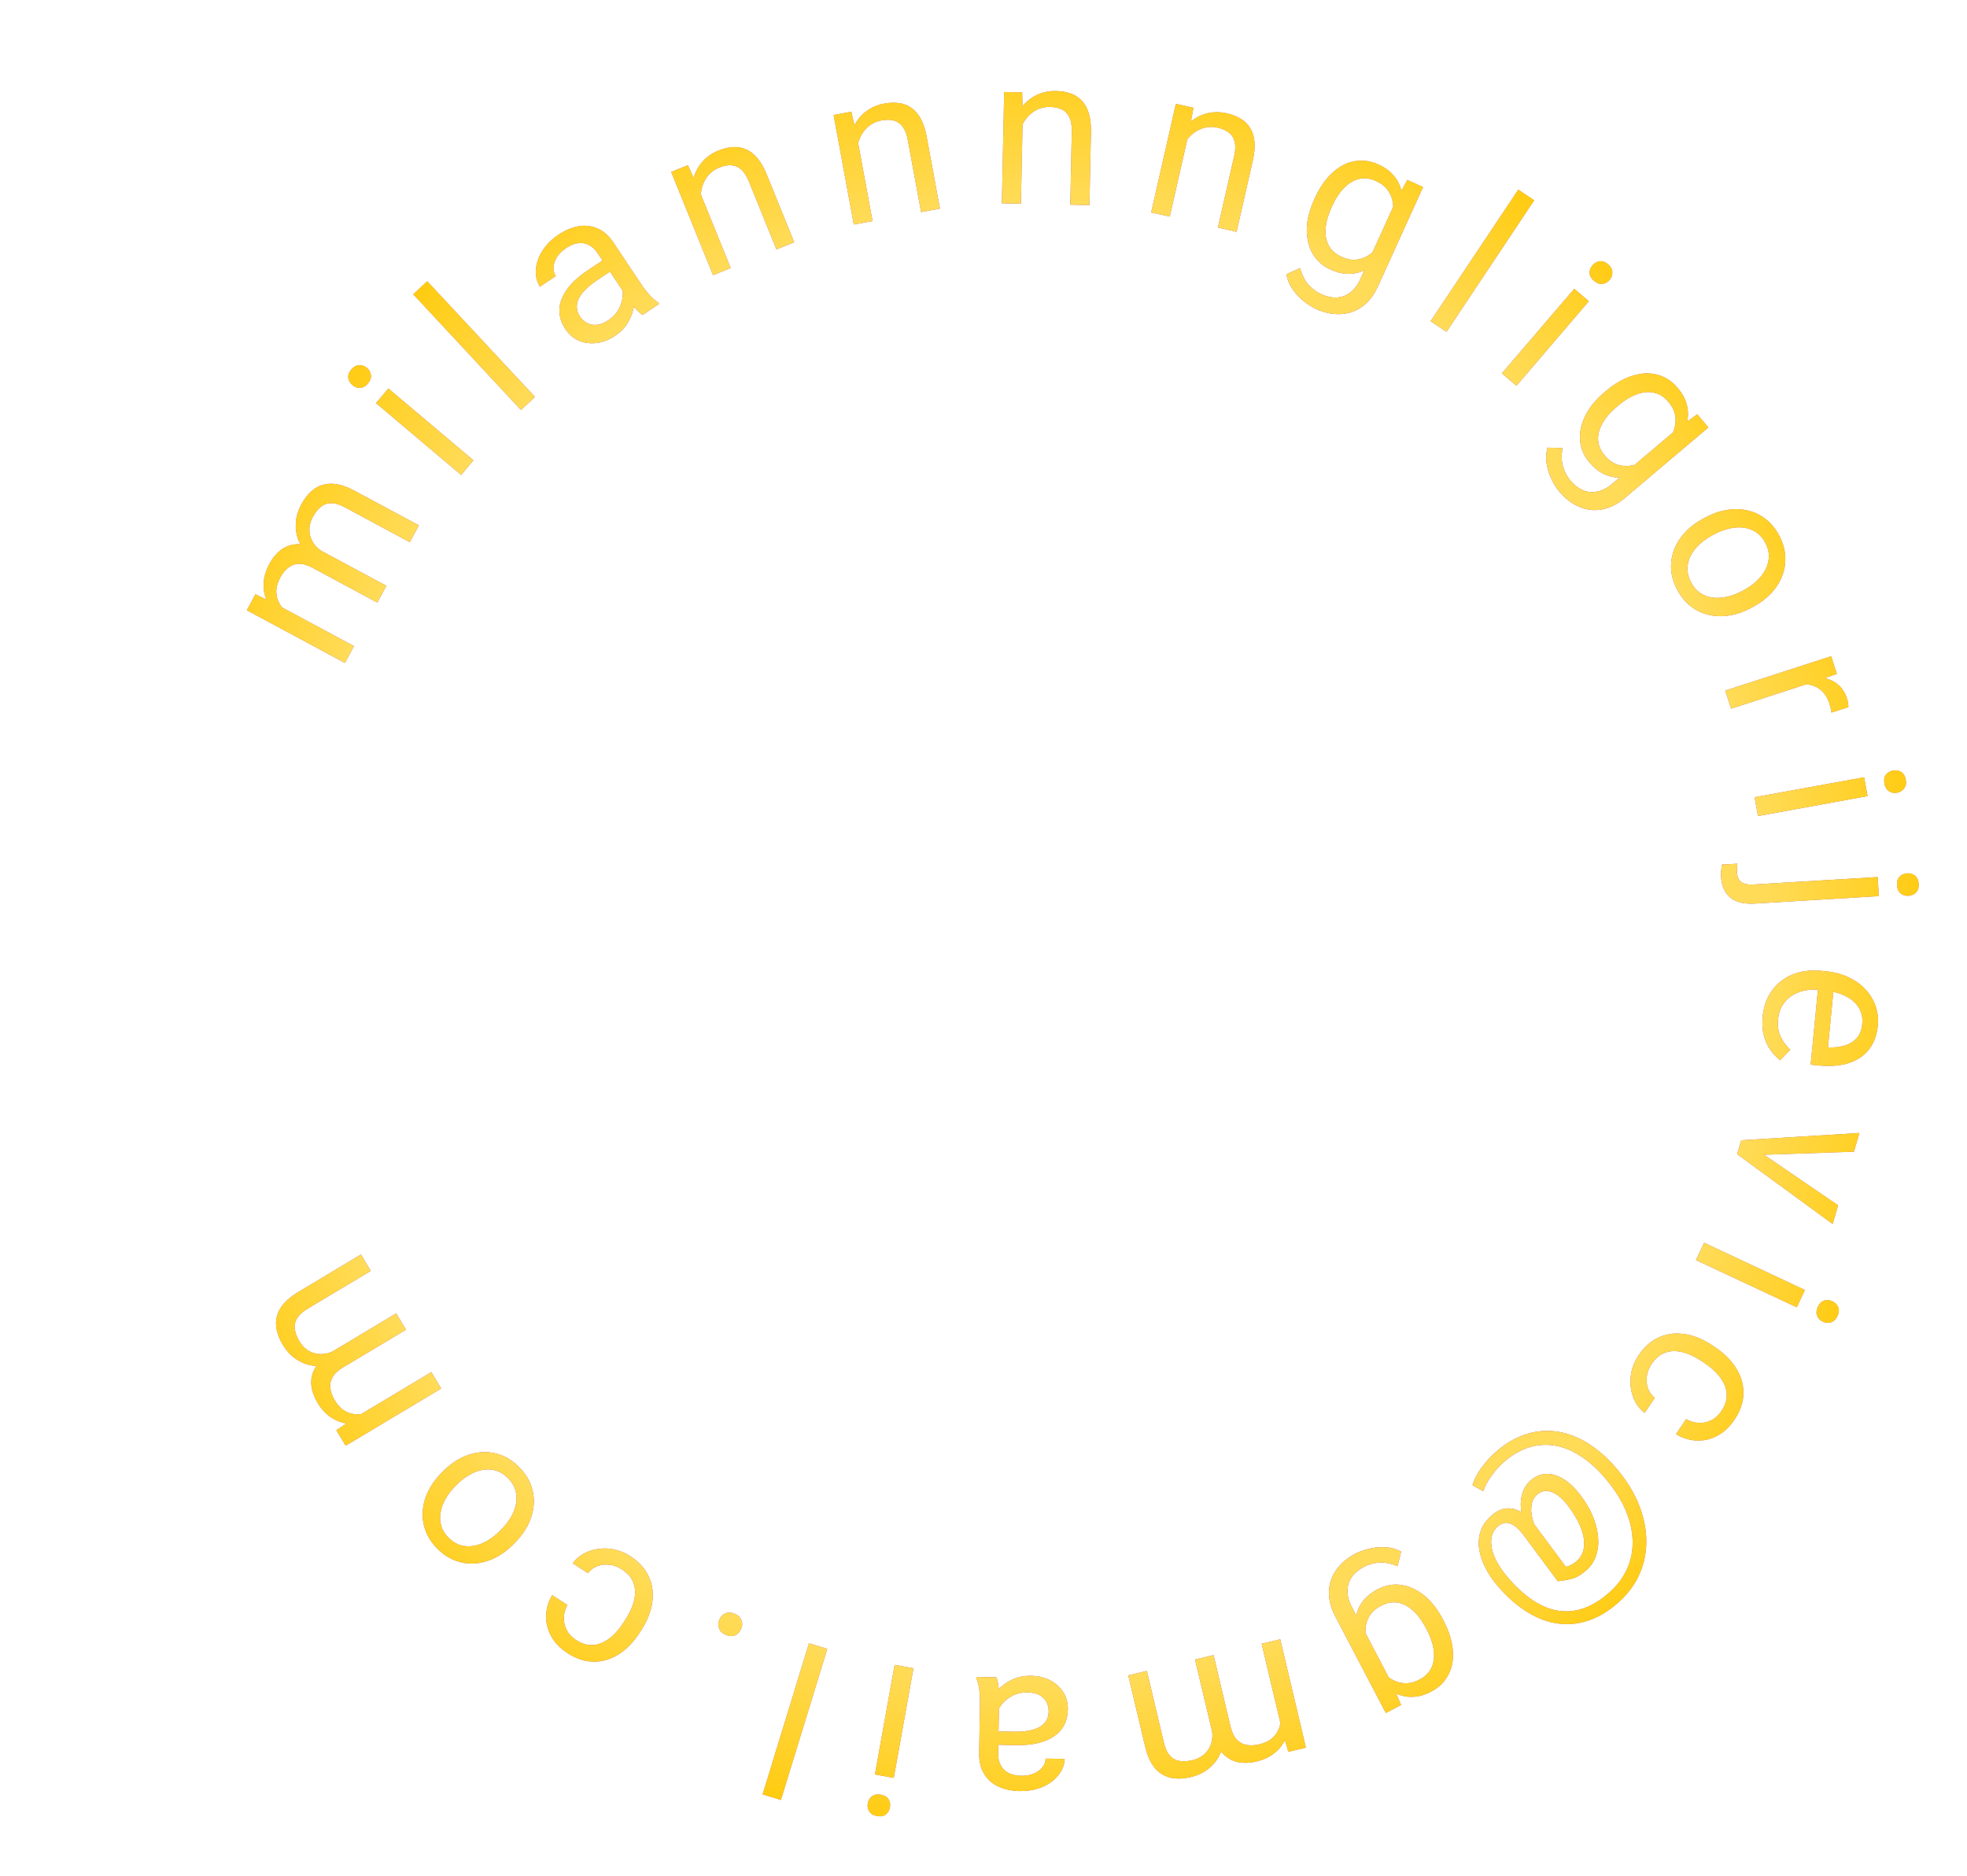 <svg width="280" height="267" viewBox="0 0 280 267" fill="none" xmlns="http://www.w3.org/2000/svg">
<path d="M39.199 85.943L50.385 91.957L49.095 94.357L35.135 86.851L36.356 84.581L39.199 85.943ZM42.612 88.41L41.977 89.499C41.027 88.977 40.212 88.378 39.533 87.703C38.846 87.023 38.328 86.284 37.98 85.487C37.633 84.691 37.485 83.852 37.537 82.971C37.581 82.085 37.853 81.178 38.352 80.249C38.703 79.595 39.122 79.044 39.607 78.595C40.084 78.142 40.628 77.819 41.241 77.628C41.854 77.436 42.531 77.395 43.27 77.504C44.01 77.614 44.818 77.904 45.696 78.376L54.998 83.377L53.715 85.764L44.528 80.825C43.797 80.432 43.145 80.242 42.572 80.256C42.004 80.261 41.501 80.434 41.063 80.775C40.616 81.111 40.231 81.58 39.907 82.182C39.528 82.888 39.336 83.544 39.331 84.151C39.326 84.758 39.466 85.322 39.752 85.841C40.038 86.361 40.431 86.838 40.929 87.272C41.423 87.693 41.984 88.073 42.612 88.41ZM46.159 78.658L45.789 80.522C45.028 80.102 44.36 79.582 43.784 78.962C43.213 78.333 42.777 77.638 42.476 76.878C42.18 76.109 42.058 75.295 42.109 74.436C42.153 73.572 42.412 72.697 42.889 71.811C43.291 71.062 43.746 70.453 44.254 69.984C44.766 69.505 45.335 69.179 45.96 69.005C46.582 68.818 47.267 68.793 48.014 68.928C48.761 69.064 49.574 69.368 50.451 69.84L59.624 74.772L58.334 77.171L49.135 72.226C48.352 71.805 47.679 71.603 47.115 71.622C46.547 71.627 46.056 71.806 45.644 72.161C45.227 72.503 44.855 72.979 44.527 73.59C44.245 74.114 44.085 74.627 44.048 75.129C44.012 75.63 44.079 76.104 44.249 76.55C44.41 76.992 44.654 77.395 44.98 77.758C45.31 78.113 45.703 78.413 46.159 78.658Z" fill="url(#paint0_linear_86_213)"/>
<path d="M39.199 85.943L50.385 91.957L49.095 94.357L35.135 86.851L36.356 84.581L39.199 85.943ZM42.612 88.41L41.977 89.499C41.027 88.977 40.212 88.378 39.533 87.703C38.846 87.023 38.328 86.284 37.98 85.487C37.633 84.691 37.485 83.852 37.537 82.971C37.581 82.085 37.853 81.178 38.352 80.249C38.703 79.595 39.122 79.044 39.607 78.595C40.084 78.142 40.628 77.819 41.241 77.628C41.854 77.436 42.531 77.395 43.27 77.504C44.01 77.614 44.818 77.904 45.696 78.376L54.998 83.377L53.715 85.764L44.528 80.825C43.797 80.432 43.145 80.242 42.572 80.256C42.004 80.261 41.501 80.434 41.063 80.775C40.616 81.111 40.231 81.58 39.907 82.182C39.528 82.888 39.336 83.544 39.331 84.151C39.326 84.758 39.466 85.322 39.752 85.841C40.038 86.361 40.431 86.838 40.929 87.272C41.423 87.693 41.984 88.073 42.612 88.41ZM46.159 78.658L45.789 80.522C45.028 80.102 44.36 79.582 43.784 78.962C43.213 78.333 42.777 77.638 42.476 76.878C42.18 76.109 42.058 75.295 42.109 74.436C42.153 73.572 42.412 72.697 42.889 71.811C43.291 71.062 43.746 70.453 44.254 69.984C44.766 69.505 45.335 69.179 45.96 69.005C46.582 68.818 47.267 68.793 48.014 68.928C48.761 69.064 49.574 69.368 50.451 69.84L59.624 74.772L58.334 77.171L49.135 72.226C48.352 71.805 47.679 71.603 47.115 71.622C46.547 71.627 46.056 71.806 45.644 72.161C45.227 72.503 44.855 72.979 44.527 73.59C44.245 74.114 44.085 74.627 44.048 75.129C44.012 75.63 44.079 76.104 44.249 76.55C44.41 76.992 44.654 77.395 44.98 77.758C45.31 78.113 45.703 78.413 46.159 78.658Z" fill="url(#paint1_linear_86_213)"/>
<path d="M55.282 55.293L67.395 65.515L65.638 67.597L53.525 57.375L55.282 55.293ZM50.179 54.821C49.844 54.537 49.645 54.197 49.584 53.8C49.529 53.396 49.671 52.992 50.011 52.589C50.345 52.194 50.716 51.989 51.124 51.975C51.538 51.954 51.913 52.085 52.248 52.369C52.569 52.64 52.754 52.981 52.803 53.392C52.85 53.79 52.707 54.187 52.373 54.583C52.033 54.986 51.663 55.197 51.263 55.217C50.862 55.224 50.5 55.091 50.179 54.821Z" fill="url(#paint2_linear_86_213)"/>
<path d="M55.282 55.293L67.395 65.515L65.638 67.597L53.525 57.375L55.282 55.293ZM50.179 54.821C49.844 54.537 49.645 54.197 49.584 53.8C49.529 53.396 49.671 52.992 50.011 52.589C50.345 52.194 50.716 51.989 51.124 51.975C51.538 51.954 51.913 52.085 52.248 52.369C52.569 52.64 52.754 52.981 52.803 53.392C52.85 53.79 52.707 54.187 52.373 54.583C52.033 54.986 51.663 55.197 51.263 55.217C50.862 55.224 50.5 55.091 50.179 54.821Z" fill="url(#paint3_linear_86_213)"/>
<path d="M60.817 40.029L76.152 56.493L74.159 58.35L58.823 41.886L60.817 40.029Z" fill="url(#paint4_linear_86_213)"/>
<path d="M60.817 40.029L76.152 56.493L74.159 58.35L58.823 41.886L60.817 40.029Z" fill="url(#paint5_linear_86_213)"/>
<path d="M89.599 42.817L85.07 36.03C84.723 35.511 84.317 35.13 83.851 34.889C83.388 34.635 82.878 34.54 82.323 34.605C81.768 34.671 81.186 34.907 80.576 35.313C80.008 35.693 79.573 36.123 79.273 36.606C78.981 37.083 78.818 37.561 78.786 38.04C78.762 38.514 78.872 38.934 79.115 39.299L76.861 40.803C76.547 40.332 76.357 39.784 76.292 39.158C76.227 38.533 76.297 37.881 76.502 37.204C76.711 36.513 77.062 35.844 77.558 35.197C78.056 34.535 78.703 33.939 79.499 33.408C80.457 32.769 81.411 32.367 82.359 32.204C83.315 32.036 84.219 32.143 85.073 32.524C85.929 32.892 86.685 33.568 87.341 34.55L91.439 40.692C91.731 41.13 92.079 41.573 92.483 42.02C92.895 42.461 93.297 42.809 93.69 43.063L93.82 43.258L91.469 44.828C91.181 44.644 90.862 44.358 90.51 43.971C90.152 43.575 89.848 43.191 89.599 42.817ZM86.159 36.818L87.241 38.386L84.962 39.906C84.32 40.334 83.783 40.769 83.35 41.211C82.911 41.645 82.589 42.077 82.383 42.508C82.178 42.938 82.088 43.368 82.116 43.795C82.138 44.215 82.284 44.628 82.555 45.035C82.832 45.449 83.177 45.764 83.591 45.981C84.006 46.197 84.468 46.282 84.977 46.236C85.489 46.176 86.021 45.962 86.573 45.593C87.264 45.133 87.775 44.58 88.108 43.935C88.441 43.29 88.621 42.654 88.648 42.025C88.683 41.392 88.58 40.868 88.338 40.453L90.025 40.895C90.195 41.275 90.293 41.755 90.318 42.337C90.343 42.92 90.271 43.543 90.103 44.206C89.938 44.857 89.651 45.5 89.243 46.137C88.837 46.76 88.276 47.31 87.562 47.787C86.668 48.383 85.768 48.731 84.86 48.832C83.961 48.927 83.129 48.807 82.366 48.472C81.604 48.123 80.98 47.583 80.492 46.851C80.02 46.145 79.744 45.431 79.662 44.711C79.575 43.982 79.672 43.266 79.954 42.561C80.23 41.849 80.671 41.155 81.277 40.481C81.884 39.806 82.638 39.168 83.54 38.566L86.159 36.818Z" fill="url(#paint6_linear_86_213)"/>
<path d="M89.599 42.817L85.07 36.03C84.723 35.511 84.317 35.13 83.851 34.889C83.388 34.635 82.878 34.54 82.323 34.605C81.768 34.671 81.186 34.907 80.576 35.313C80.008 35.693 79.573 36.123 79.273 36.606C78.981 37.083 78.818 37.561 78.786 38.04C78.762 38.514 78.872 38.934 79.115 39.299L76.861 40.803C76.547 40.332 76.357 39.784 76.292 39.158C76.227 38.533 76.297 37.881 76.502 37.204C76.711 36.513 77.062 35.844 77.558 35.197C78.056 34.535 78.703 33.939 79.499 33.408C80.457 32.769 81.411 32.367 82.359 32.204C83.315 32.036 84.219 32.143 85.073 32.524C85.929 32.892 86.685 33.568 87.341 34.55L91.439 40.692C91.731 41.13 92.079 41.573 92.483 42.02C92.895 42.461 93.297 42.809 93.69 43.063L93.82 43.258L91.469 44.828C91.181 44.644 90.862 44.358 90.51 43.971C90.152 43.575 89.848 43.191 89.599 42.817ZM86.159 36.818L87.241 38.386L84.962 39.906C84.32 40.334 83.783 40.769 83.35 41.211C82.911 41.645 82.589 42.077 82.383 42.508C82.178 42.938 82.088 43.368 82.116 43.795C82.138 44.215 82.284 44.628 82.555 45.035C82.832 45.449 83.177 45.764 83.591 45.981C84.006 46.197 84.468 46.282 84.977 46.236C85.489 46.176 86.021 45.962 86.573 45.593C87.264 45.133 87.775 44.58 88.108 43.935C88.441 43.29 88.621 42.654 88.648 42.025C88.683 41.392 88.58 40.868 88.338 40.453L90.025 40.895C90.195 41.275 90.293 41.755 90.318 42.337C90.343 42.92 90.271 43.543 90.103 44.206C89.938 44.857 89.651 45.5 89.243 46.137C88.837 46.76 88.276 47.31 87.562 47.787C86.668 48.383 85.768 48.731 84.86 48.832C83.961 48.927 83.129 48.807 82.366 48.472C81.604 48.123 80.98 47.583 80.492 46.851C80.02 46.145 79.744 45.431 79.662 44.711C79.575 43.982 79.672 43.266 79.954 42.561C80.23 41.849 80.671 41.155 81.277 40.481C81.884 39.806 82.638 39.168 83.54 38.566L86.159 36.818Z" fill="url(#paint7_linear_86_213)"/>
<path d="M99.326 26.592L104.013 38.143L101.502 39.162L95.543 24.475L97.919 23.511L99.326 26.592ZM100.211 30.485L99.149 30.869C98.75 29.861 98.523 28.872 98.468 27.904C98.409 26.927 98.513 26.015 98.781 25.169C99.049 24.323 99.475 23.581 100.059 22.943C100.649 22.293 101.387 21.788 102.274 21.428C102.998 21.134 103.69 20.969 104.35 20.933C105.006 20.889 105.624 20.996 106.204 21.256C106.793 21.513 107.334 21.936 107.826 22.527C108.315 23.108 108.756 23.883 109.149 24.851L113.053 34.475L110.528 35.5L106.613 25.849C106.301 25.079 105.938 24.51 105.525 24.14C105.107 23.762 104.639 23.556 104.121 23.524C103.598 23.483 103.02 23.591 102.387 23.848C101.762 24.102 101.246 24.464 100.836 24.936C100.436 25.404 100.144 25.944 99.96 26.556C99.785 27.164 99.715 27.809 99.749 28.491C99.789 29.16 99.943 29.825 100.211 30.485Z" fill="url(#paint8_linear_86_213)"/>
<path d="M99.326 26.592L104.013 38.143L101.502 39.162L95.543 24.475L97.919 23.511L99.326 26.592ZM100.211 30.485L99.149 30.869C98.75 29.861 98.523 28.872 98.468 27.904C98.409 26.927 98.513 26.015 98.781 25.169C99.049 24.323 99.475 23.581 100.059 22.943C100.649 22.293 101.387 21.788 102.274 21.428C102.998 21.134 103.69 20.969 104.35 20.933C105.006 20.889 105.624 20.996 106.204 21.256C106.793 21.513 107.334 21.936 107.826 22.527C108.315 23.108 108.756 23.883 109.149 24.851L113.053 34.475L110.528 35.5L106.613 25.849C106.301 25.079 105.938 24.51 105.525 24.14C105.107 23.762 104.639 23.556 104.121 23.524C103.598 23.483 103.02 23.591 102.387 23.848C101.762 24.102 101.246 24.464 100.836 24.936C100.436 25.404 100.144 25.944 99.96 26.556C99.785 27.164 99.715 27.809 99.749 28.491C99.789 29.16 99.943 29.825 100.211 30.485Z" fill="url(#paint9_linear_86_213)"/>
<path d="M121.942 19.206L124.204 31.465L121.539 31.956L118.663 16.37L121.184 15.905L121.942 19.206ZM122.023 23.198L120.906 23.359C120.719 22.292 120.696 21.278 120.837 20.319C120.976 19.349 121.262 18.477 121.695 17.703C122.128 16.927 122.695 16.287 123.396 15.78C124.104 15.262 124.929 14.916 125.871 14.742C126.639 14.601 127.35 14.579 128.003 14.677C128.655 14.765 129.239 14.995 129.754 15.367C130.279 15.736 130.723 16.26 131.087 16.938C131.448 17.606 131.724 18.454 131.914 19.482L133.798 29.695L131.118 30.189L129.229 19.947C129.078 19.131 128.838 18.5 128.507 18.054C128.175 17.599 127.758 17.304 127.256 17.168C126.753 17.023 126.165 17.012 125.493 17.136C124.83 17.258 124.251 17.509 123.755 17.889C123.268 18.266 122.873 18.736 122.57 19.299C122.276 19.859 122.077 20.477 121.973 21.151C121.877 21.815 121.894 22.497 122.023 23.198Z" fill="url(#paint10_linear_86_213)"/>
<path d="M121.942 19.206L124.204 31.465L121.539 31.956L118.663 16.37L121.184 15.905L121.942 19.206ZM122.023 23.198L120.906 23.359C120.719 22.292 120.696 21.278 120.837 20.319C120.976 19.349 121.262 18.477 121.695 17.703C122.128 16.927 122.695 16.287 123.396 15.78C124.104 15.262 124.929 14.916 125.871 14.742C126.639 14.601 127.35 14.579 128.003 14.677C128.655 14.765 129.239 14.995 129.754 15.367C130.279 15.736 130.723 16.26 131.087 16.938C131.448 17.606 131.724 18.454 131.914 19.482L133.798 29.695L131.118 30.189L129.229 19.947C129.078 19.131 128.838 18.5 128.507 18.054C128.175 17.599 127.758 17.304 127.256 17.168C126.753 17.023 126.165 17.012 125.493 17.136C124.83 17.258 124.251 17.509 123.755 17.889C123.268 18.266 122.873 18.736 122.57 19.299C122.276 19.859 122.077 20.477 121.973 21.151C121.877 21.815 121.894 22.497 122.023 23.198Z" fill="url(#paint11_linear_86_213)"/>
<path d="M145.583 16.532L145.326 28.995L142.617 28.939L142.943 13.093L145.506 13.145L145.583 16.532ZM144.857 20.458L143.73 20.391C143.762 19.307 143.944 18.31 144.275 17.398C144.607 16.477 145.063 15.681 145.643 15.009C146.224 14.337 146.908 13.824 147.697 13.469C148.496 13.104 149.373 12.932 150.33 12.952C151.111 12.968 151.812 13.09 152.432 13.317C153.053 13.535 153.578 13.878 154.008 14.346C154.448 14.814 154.777 15.417 154.997 16.154C155.216 16.881 155.315 17.767 155.294 18.812L155.08 29.195L152.356 29.139L152.57 18.727C152.587 17.897 152.479 17.23 152.245 16.727C152.011 16.215 151.663 15.841 151.199 15.607C150.735 15.363 150.161 15.234 149.478 15.22C148.804 15.206 148.186 15.335 147.624 15.607C147.071 15.878 146.589 16.259 146.179 16.749C145.778 17.239 145.459 17.804 145.221 18.443C144.993 19.074 144.872 19.745 144.857 20.458Z" fill="url(#paint12_linear_86_213)"/>
<path d="M145.583 16.532L145.326 28.995L142.617 28.939L142.943 13.093L145.506 13.145L145.583 16.532ZM144.857 20.458L143.73 20.391C143.762 19.307 143.944 18.31 144.275 17.398C144.607 16.477 145.063 15.681 145.643 15.009C146.224 14.337 146.908 13.824 147.697 13.469C148.496 13.104 149.373 12.932 150.33 12.952C151.111 12.968 151.812 13.09 152.432 13.317C153.053 13.535 153.578 13.878 154.008 14.346C154.448 14.814 154.777 15.417 154.997 16.154C155.216 16.881 155.315 17.767 155.294 18.812L155.08 29.195L152.356 29.139L152.57 18.727C152.587 17.897 152.479 17.23 152.245 16.727C152.011 16.215 151.663 15.841 151.199 15.607C150.735 15.363 150.161 15.234 149.478 15.22C148.804 15.206 148.186 15.335 147.624 15.607C147.071 15.878 146.589 16.259 146.179 16.749C145.778 17.239 145.459 17.804 145.221 18.443C144.993 19.074 144.872 19.745 144.857 20.458Z" fill="url(#paint13_linear_86_213)"/>
<path d="M169.277 18.678L166.513 30.834L163.87 30.233L167.385 14.778L169.884 15.346L169.277 18.678ZM167.775 22.378L166.684 22.085C166.934 21.03 167.313 20.09 167.822 19.264C168.332 18.428 168.939 17.74 169.643 17.199C170.347 16.658 171.121 16.293 171.965 16.105C172.821 15.909 173.715 15.917 174.649 16.129C175.41 16.302 176.072 16.563 176.634 16.911C177.198 17.25 177.643 17.691 177.97 18.236C178.306 18.784 178.508 19.44 178.574 20.206C178.642 20.963 178.56 21.851 178.329 22.87L176.026 32.997L173.369 32.393L175.678 22.237C175.862 21.427 175.891 20.753 175.763 20.213C175.637 19.664 175.371 19.228 174.964 18.905C174.559 18.572 174.023 18.33 173.356 18.179C172.699 18.029 172.068 18.031 171.462 18.184C170.866 18.338 170.318 18.614 169.817 19.011C169.326 19.41 168.899 19.899 168.537 20.478C168.187 21.049 167.933 21.682 167.775 22.378Z" fill="url(#paint14_linear_86_213)"/>
<path d="M169.277 18.678L166.513 30.834L163.87 30.233L167.385 14.778L169.884 15.346L169.277 18.678ZM167.775 22.378L166.684 22.085C166.934 21.03 167.313 20.09 167.822 19.264C168.332 18.428 168.939 17.74 169.643 17.199C170.347 16.658 171.121 16.293 171.965 16.105C172.821 15.909 173.715 15.917 174.649 16.129C175.41 16.302 176.072 16.563 176.634 16.911C177.198 17.25 177.643 17.691 177.97 18.236C178.306 18.784 178.508 19.44 178.574 20.206C178.642 20.963 178.56 21.851 178.329 22.87L176.026 32.997L173.369 32.393L175.678 22.237C175.862 21.427 175.891 20.753 175.763 20.213C175.637 19.664 175.371 19.228 174.964 18.905C174.559 18.572 174.023 18.33 173.356 18.179C172.699 18.029 172.068 18.031 171.462 18.184C170.866 18.338 170.318 18.614 169.817 19.011C169.326 19.41 168.899 19.899 168.537 20.478C168.187 21.049 167.933 21.682 167.775 22.378Z" fill="url(#paint15_linear_86_213)"/>
<path d="M200.333 25.605L202.573 26.623L196.155 40.745C195.577 42.017 194.826 42.984 193.902 43.648C192.978 44.311 191.949 44.664 190.814 44.706C189.685 44.761 188.52 44.516 187.319 43.971C186.821 43.744 186.271 43.398 185.668 42.931C185.07 42.476 184.531 41.915 184.052 41.247C183.578 40.591 183.264 39.853 183.111 39.033L185.072 38.154C185.345 39.158 185.746 39.951 186.274 40.535C186.812 41.122 187.405 41.564 188.054 41.859C188.836 42.214 189.579 42.375 190.281 42.34C190.983 42.305 191.621 42.069 192.195 41.633C192.774 41.209 193.253 40.58 193.633 39.744L198.664 28.676L200.333 25.605ZM187.046 28.464L187.173 28.184C187.674 27.081 188.258 26.14 188.924 25.359C189.603 24.573 190.334 23.967 191.118 23.541C191.911 23.118 192.737 22.893 193.597 22.865C194.461 22.829 195.333 23.011 196.213 23.411C197.12 23.823 197.839 24.342 198.369 24.97C198.912 25.592 199.282 26.312 199.478 27.131C199.688 27.945 199.738 28.837 199.63 29.807C199.522 30.776 199.278 31.819 198.9 32.934L198.343 34.161C197.764 35.175 197.14 36.039 196.472 36.755C195.813 37.474 195.107 38.022 194.357 38.4C193.615 38.781 192.829 38.976 191.999 38.985C191.173 38.985 190.302 38.777 189.386 38.361C188.524 37.969 187.824 37.431 187.288 36.748C186.76 36.068 186.396 35.286 186.198 34.402C185.999 33.518 185.968 32.57 186.105 31.56C186.256 30.545 186.569 29.513 187.046 28.464ZM189.64 29.305L189.513 29.585C189.186 30.305 188.95 31.013 188.805 31.709C188.669 32.409 188.644 33.068 188.728 33.685C188.821 34.307 189.045 34.864 189.399 35.358C189.758 35.843 190.271 36.237 190.938 36.54C191.756 36.912 192.51 37.046 193.201 36.941C193.892 36.837 194.523 36.571 195.092 36.144C195.671 35.72 196.201 35.215 196.682 34.629L198.142 31.415C198.267 30.882 198.33 30.342 198.331 29.796C198.346 29.245 198.274 28.718 198.116 28.217C197.97 27.711 197.715 27.247 197.349 26.823C196.984 26.4 196.49 26.047 195.868 25.764C195.192 25.457 194.545 25.334 193.927 25.396C193.322 25.454 192.752 25.656 192.219 26.004C191.698 26.347 191.217 26.804 190.775 27.375C190.346 27.942 189.968 28.585 189.64 29.305Z" fill="url(#paint16_linear_86_213)"/>
<path d="M200.333 25.605L202.573 26.623L196.155 40.745C195.577 42.017 194.826 42.984 193.902 43.648C192.978 44.311 191.949 44.664 190.814 44.706C189.685 44.761 188.52 44.516 187.319 43.971C186.821 43.744 186.271 43.398 185.668 42.931C185.07 42.476 184.531 41.915 184.052 41.247C183.578 40.591 183.264 39.853 183.111 39.033L185.072 38.154C185.345 39.158 185.746 39.951 186.274 40.535C186.812 41.122 187.405 41.564 188.054 41.859C188.836 42.214 189.579 42.375 190.281 42.34C190.983 42.305 191.621 42.069 192.195 41.633C192.774 41.209 193.253 40.58 193.633 39.744L198.664 28.676L200.333 25.605ZM187.046 28.464L187.173 28.184C187.674 27.081 188.258 26.14 188.924 25.359C189.603 24.573 190.334 23.967 191.118 23.541C191.911 23.118 192.737 22.893 193.597 22.865C194.461 22.829 195.333 23.011 196.213 23.411C197.12 23.823 197.839 24.342 198.369 24.97C198.912 25.592 199.282 26.312 199.478 27.131C199.688 27.945 199.738 28.837 199.63 29.807C199.522 30.776 199.278 31.819 198.9 32.934L198.343 34.161C197.764 35.175 197.14 36.039 196.472 36.755C195.813 37.474 195.107 38.022 194.357 38.4C193.615 38.781 192.829 38.976 191.999 38.985C191.173 38.985 190.302 38.777 189.386 38.361C188.524 37.969 187.824 37.431 187.288 36.748C186.76 36.068 186.396 35.286 186.198 34.402C185.999 33.518 185.968 32.57 186.105 31.56C186.256 30.545 186.569 29.513 187.046 28.464ZM189.64 29.305L189.513 29.585C189.186 30.305 188.95 31.013 188.805 31.709C188.669 32.409 188.644 33.068 188.728 33.685C188.821 34.307 189.045 34.864 189.399 35.358C189.758 35.843 190.271 36.237 190.938 36.54C191.756 36.912 192.51 37.046 193.201 36.941C193.892 36.837 194.523 36.571 195.092 36.144C195.671 35.72 196.201 35.215 196.682 34.629L198.142 31.415C198.267 30.882 198.33 30.342 198.331 29.796C198.346 29.245 198.274 28.718 198.116 28.217C197.97 27.711 197.715 27.247 197.349 26.823C196.984 26.4 196.49 26.047 195.868 25.764C195.192 25.457 194.545 25.334 193.927 25.396C193.322 25.454 192.752 25.656 192.219 26.004C191.698 26.347 191.217 26.804 190.775 27.375C190.346 27.942 189.968 28.585 189.64 29.305Z" fill="url(#paint17_linear_86_213)"/>
<path d="M218.392 28.506L205.91 47.227L203.643 45.715L216.125 26.995L218.392 28.506Z" fill="url(#paint18_linear_86_213)"/>
<path d="M218.392 28.506L205.91 47.227L203.643 45.715L216.125 26.995L218.392 28.506Z" fill="url(#paint19_linear_86_213)"/>
<path d="M226.168 42.872L215.861 54.912L213.791 53.14L224.099 41.1L226.168 42.872ZM226.677 37.773C226.963 37.439 227.304 37.243 227.701 37.185C228.106 37.133 228.509 37.278 228.909 37.621C229.302 37.958 229.504 38.33 229.515 38.738C229.533 39.152 229.4 39.526 229.114 39.86C228.841 40.179 228.498 40.361 228.086 40.407C227.688 40.452 227.292 40.306 226.899 39.969C226.499 39.626 226.29 39.254 226.272 38.854C226.269 38.453 226.404 38.092 226.677 37.773Z" fill="url(#paint20_linear_86_213)"/>
<path d="M226.168 42.872L215.861 54.912L213.791 53.14L224.099 41.1L226.168 42.872ZM226.677 37.773C226.963 37.439 227.304 37.243 227.701 37.185C228.106 37.133 228.509 37.278 228.909 37.621C229.302 37.958 229.504 38.33 229.515 38.738C229.533 39.152 229.4 39.526 229.114 39.86C228.841 40.179 228.498 40.361 228.086 40.407C227.688 40.452 227.292 40.306 226.899 39.969C226.499 39.626 226.29 39.254 226.272 38.854C226.269 38.453 226.404 38.092 226.677 37.773Z" fill="url(#paint21_linear_86_213)"/>
<path d="M241.598 58.961L243.186 60.841L231.334 70.85C230.267 71.751 229.174 72.303 228.055 72.507C226.936 72.71 225.855 72.588 224.812 72.139C223.767 71.705 222.82 70.984 221.969 69.977C221.616 69.559 221.268 69.01 220.923 68.329C220.577 67.663 220.331 66.925 220.185 66.115C220.037 65.32 220.07 64.519 220.283 63.712L222.431 63.758C222.248 64.782 222.27 65.671 222.497 66.425C222.731 67.186 223.078 67.839 223.538 68.384C224.092 69.04 224.694 69.503 225.344 69.773C225.993 70.042 226.671 70.103 227.376 69.954C228.081 69.82 228.783 69.456 229.485 68.864L238.774 61.02L241.598 58.961ZM228.368 55.849L228.603 55.651C229.528 54.87 230.459 54.269 231.395 53.849C232.345 53.43 233.266 53.196 234.157 53.146C235.055 53.104 235.898 53.255 236.686 53.599C237.483 53.936 238.193 54.474 238.816 55.213C239.459 55.974 239.886 56.751 240.096 57.545C240.32 58.34 240.345 59.149 240.172 59.973C240.012 60.798 239.676 61.626 239.162 62.456C238.649 63.285 237.982 64.123 237.162 64.969L236.133 65.838C235.176 66.506 234.242 67.02 233.331 67.38C232.427 67.747 231.555 67.94 230.715 67.96C229.881 67.986 229.087 67.826 228.334 67.478C227.587 67.124 226.89 66.563 226.241 65.794C225.629 65.071 225.228 64.285 225.036 63.437C224.85 62.597 224.857 61.735 225.057 60.851C225.256 59.967 225.634 59.098 226.191 58.244C226.762 57.391 227.488 56.593 228.368 55.849ZM230.352 57.721L230.116 57.92C229.512 58.43 228.996 58.969 228.567 59.535C228.144 60.11 227.838 60.694 227.65 61.288C227.467 61.889 227.431 62.489 227.54 63.087C227.656 63.679 227.95 64.255 228.423 64.814C229.003 65.501 229.627 65.945 230.296 66.147C230.965 66.349 231.649 66.379 232.347 66.237C233.051 66.102 233.746 65.873 234.432 65.549L237.129 63.272C237.47 62.843 237.758 62.382 237.994 61.889C238.243 61.398 238.404 60.891 238.475 60.371C238.561 59.851 238.529 59.322 238.38 58.783C238.232 58.244 237.937 57.713 237.496 57.191C237.017 56.623 236.485 56.236 235.9 56.027C235.328 55.819 234.727 55.758 234.096 55.844C233.479 55.93 232.848 56.137 232.204 56.464C231.573 56.792 230.956 57.211 230.352 57.721Z" fill="url(#paint22_linear_86_213)"/>
<path d="M241.598 58.961L243.186 60.841L231.334 70.85C230.267 71.751 229.174 72.303 228.055 72.507C226.936 72.71 225.855 72.588 224.812 72.139C223.767 71.705 222.82 70.984 221.969 69.977C221.616 69.559 221.268 69.01 220.923 68.329C220.577 67.663 220.331 66.925 220.185 66.115C220.037 65.32 220.07 64.519 220.283 63.712L222.431 63.758C222.248 64.782 222.27 65.671 222.497 66.425C222.731 67.186 223.078 67.839 223.538 68.384C224.092 69.04 224.694 69.503 225.344 69.773C225.993 70.042 226.671 70.103 227.376 69.954C228.081 69.82 228.783 69.456 229.485 68.864L238.774 61.02L241.598 58.961ZM228.368 55.849L228.603 55.651C229.528 54.87 230.459 54.269 231.395 53.849C232.345 53.43 233.266 53.196 234.157 53.146C235.055 53.104 235.898 53.255 236.686 53.599C237.483 53.936 238.193 54.474 238.816 55.213C239.459 55.974 239.886 56.751 240.096 57.545C240.32 58.34 240.345 59.149 240.172 59.973C240.012 60.798 239.676 61.626 239.162 62.456C238.649 63.285 237.982 64.123 237.162 64.969L236.133 65.838C235.176 66.506 234.242 67.02 233.331 67.38C232.427 67.747 231.555 67.94 230.715 67.96C229.881 67.986 229.087 67.826 228.334 67.478C227.587 67.124 226.89 66.563 226.241 65.794C225.629 65.071 225.228 64.285 225.036 63.437C224.85 62.597 224.857 61.735 225.057 60.851C225.256 59.967 225.634 59.098 226.191 58.244C226.762 57.391 227.488 56.593 228.368 55.849ZM230.352 57.721L230.116 57.92C229.512 58.43 228.996 58.969 228.567 59.535C228.144 60.11 227.838 60.694 227.65 61.288C227.467 61.889 227.431 62.489 227.54 63.087C227.656 63.679 227.95 64.255 228.423 64.814C229.003 65.501 229.627 65.945 230.296 66.147C230.965 66.349 231.649 66.379 232.347 66.237C233.051 66.102 233.746 65.873 234.432 65.549L237.129 63.272C237.47 62.843 237.758 62.382 237.994 61.889C238.243 61.398 238.404 60.891 238.475 60.371C238.561 59.851 238.529 59.322 238.38 58.783C238.232 58.244 237.937 57.713 237.496 57.191C237.017 56.623 236.485 56.236 235.9 56.027C235.328 55.819 234.727 55.758 234.096 55.844C233.479 55.93 232.848 56.137 232.204 56.464C231.573 56.792 230.956 57.211 230.352 57.721Z" fill="url(#paint23_linear_86_213)"/>
<path d="M242.44 73.816L242.736 73.656C243.742 73.115 244.754 72.759 245.771 72.588C246.797 72.413 247.777 72.43 248.709 72.638C249.65 72.841 250.508 73.239 251.281 73.832C252.064 74.42 252.716 75.2 253.239 76.172C253.767 77.152 254.06 78.131 254.12 79.108C254.193 80.089 254.056 81.028 253.707 81.925C253.371 82.827 252.848 83.657 252.137 84.417C251.434 85.172 250.58 85.821 249.573 86.362L249.277 86.522C248.271 87.063 247.259 87.419 246.242 87.589C245.224 87.76 244.243 87.739 243.297 87.527C242.364 87.319 241.507 86.921 240.725 86.333C239.956 85.749 239.307 84.966 238.78 83.986C238.252 83.006 237.954 82.029 237.886 81.057C237.826 80.08 237.964 79.141 238.299 78.24C238.648 77.342 239.174 76.516 239.876 75.761C240.579 75.005 241.433 74.357 242.44 73.816ZM244.02 76.043L243.724 76.202C243.027 76.577 242.413 77.013 241.882 77.509C241.359 78.001 240.949 78.538 240.652 79.119C240.36 79.709 240.21 80.328 240.203 80.974C240.205 81.617 240.384 82.269 240.741 82.931C241.092 83.585 241.533 84.085 242.064 84.431C242.607 84.782 243.203 84.994 243.852 85.066C244.501 85.138 245.175 85.092 245.873 84.927C246.585 84.765 247.289 84.497 247.986 84.123L248.282 83.963C248.97 83.593 249.573 83.157 250.091 82.657C250.623 82.16 251.035 81.617 251.327 81.027C251.633 80.441 251.789 79.825 251.796 79.178C251.807 78.54 251.635 77.889 251.278 77.227C250.927 76.574 250.479 76.072 249.936 75.721C249.397 75.379 248.796 75.169 248.134 75.093C247.485 75.021 246.807 75.07 246.1 75.24C245.402 75.405 244.708 75.672 244.02 76.043Z" fill="url(#paint24_linear_86_213)"/>
<path d="M242.44 73.816L242.736 73.656C243.742 73.115 244.754 72.759 245.771 72.588C246.797 72.413 247.777 72.43 248.709 72.638C249.65 72.841 250.508 73.239 251.281 73.832C252.064 74.42 252.716 75.2 253.239 76.172C253.767 77.152 254.06 78.131 254.12 79.108C254.193 80.089 254.056 81.028 253.707 81.925C253.371 82.827 252.848 83.657 252.137 84.417C251.434 85.172 250.58 85.821 249.573 86.362L249.277 86.522C248.271 87.063 247.259 87.419 246.242 87.589C245.224 87.76 244.243 87.739 243.297 87.527C242.364 87.319 241.507 86.921 240.725 86.333C239.956 85.749 239.307 84.966 238.78 83.986C238.252 83.006 237.954 82.029 237.886 81.057C237.826 80.08 237.964 79.141 238.299 78.24C238.648 77.342 239.174 76.516 239.876 75.761C240.579 75.005 241.433 74.357 242.44 73.816ZM244.02 76.043L243.724 76.202C243.027 76.577 242.413 77.013 241.882 77.509C241.359 78.001 240.949 78.538 240.652 79.119C240.36 79.709 240.21 80.328 240.203 80.974C240.205 81.617 240.384 82.269 240.741 82.931C241.092 83.585 241.533 84.085 242.064 84.431C242.607 84.782 243.203 84.994 243.852 85.066C244.501 85.138 245.175 85.092 245.873 84.927C246.585 84.765 247.289 84.497 247.986 84.123L248.282 83.963C248.97 83.593 249.573 83.157 250.091 82.657C250.623 82.16 251.035 81.617 251.327 81.027C251.633 80.441 251.789 79.825 251.796 79.178C251.807 78.54 251.635 77.889 251.278 77.227C250.927 76.574 250.479 76.072 249.936 75.721C249.397 75.379 248.796 75.169 248.134 75.093C247.485 75.021 246.807 75.07 246.1 75.24C245.402 75.405 244.708 75.672 244.02 76.043Z" fill="url(#paint25_linear_86_213)"/>
<path d="M259.128 96.744L246.421 100.867L245.585 98.29L260.661 93.398L261.474 95.906L259.128 96.744ZM263.109 100.658L260.708 101.422C260.685 101.193 260.646 100.98 260.592 100.782C260.55 100.59 260.49 100.373 260.412 100.132C260.219 99.537 259.956 99.042 259.623 98.647C259.289 98.253 258.904 97.951 258.467 97.744C258.03 97.537 257.549 97.416 257.025 97.381C256.512 97.352 255.973 97.398 255.407 97.52L254.754 96.932C255.664 96.636 256.547 96.447 257.403 96.365C258.263 96.291 259.06 96.345 259.797 96.527C260.543 96.706 261.183 97.032 261.716 97.506C262.262 97.986 262.668 98.635 262.933 99.452C262.993 99.638 263.039 99.859 263.071 100.116C263.112 100.369 263.125 100.55 263.109 100.658Z" fill="url(#paint26_linear_86_213)"/>
<path d="M259.128 96.744L246.421 100.867L245.585 98.29L260.661 93.398L261.474 95.906L259.128 96.744ZM263.109 100.658L260.708 101.422C260.685 101.193 260.646 100.98 260.592 100.782C260.55 100.59 260.49 100.373 260.412 100.132C260.219 99.537 259.956 99.042 259.623 98.647C259.289 98.253 258.904 97.951 258.467 97.744C258.03 97.537 257.549 97.416 257.025 97.381C256.512 97.352 255.973 97.398 255.407 97.52L254.754 96.932C255.664 96.636 256.547 96.447 257.403 96.365C258.263 96.291 259.06 96.345 259.797 96.527C260.543 96.706 261.183 97.032 261.716 97.506C262.262 97.986 262.668 98.635 262.933 99.452C262.993 99.638 263.039 99.859 263.071 100.116C263.112 100.369 263.125 100.55 263.109 100.658Z" fill="url(#paint27_linear_86_213)"/>
<path d="M265.845 113.31L250.251 116.146L249.764 113.465L265.357 110.629L265.845 113.31ZM269.457 109.675C269.889 109.596 270.278 109.659 270.623 109.865C270.97 110.08 271.19 110.446 271.285 110.965C271.377 111.474 271.299 111.891 271.05 112.214C270.803 112.547 270.463 112.752 270.031 112.831C269.618 112.906 269.237 112.832 268.888 112.607C268.551 112.39 268.336 112.028 268.244 111.518C268.149 111 268.222 110.579 268.461 110.258C268.712 109.944 269.044 109.75 269.457 109.675Z" fill="url(#paint28_linear_86_213)"/>
<path d="M265.845 113.31L250.251 116.146L249.764 113.465L265.357 110.629L265.845 113.31ZM269.457 109.675C269.889 109.596 270.278 109.659 270.623 109.865C270.97 110.08 271.19 110.446 271.285 110.965C271.377 111.474 271.299 111.891 271.05 112.214C270.803 112.547 270.463 112.752 270.031 112.831C269.618 112.906 269.237 112.832 268.888 112.607C268.551 112.39 268.336 112.028 268.244 111.518C268.149 111 268.222 110.579 268.461 110.258C268.712 109.944 269.044 109.75 269.457 109.675Z" fill="url(#paint29_linear_86_213)"/>
<path d="M267.285 124.827L267.448 127.547L249.741 128.61C248.776 128.668 247.947 128.561 247.256 128.289C246.565 128.028 246.031 127.6 245.653 127.006C245.266 126.423 245.044 125.668 244.989 124.742C244.974 124.499 244.981 124.214 245.011 123.89C245.04 123.555 245.081 123.274 245.136 123.046L247.316 122.93C247.288 123.117 247.271 123.328 247.266 123.564C247.251 123.799 247.248 124.005 247.259 124.18C247.283 124.58 247.376 124.912 247.539 125.176C247.701 125.44 247.948 125.631 248.277 125.748C248.608 125.875 249.041 125.922 249.577 125.89L267.285 124.827ZM271.465 124.297C271.903 124.271 272.282 124.385 272.6 124.64C272.919 124.894 273.094 125.28 273.125 125.797C273.156 126.323 273.029 126.732 272.744 127.023C272.458 127.314 272.095 127.473 271.657 127.499C271.238 127.524 270.869 127.41 270.55 127.155C270.241 126.899 270.071 126.509 270.04 125.982C270.009 125.465 270.131 125.062 270.407 124.771C270.693 124.48 271.045 124.322 271.465 124.297Z" fill="url(#paint30_linear_86_213)"/>
<path d="M267.285 124.827L267.448 127.547L249.741 128.61C248.776 128.668 247.947 128.561 247.256 128.289C246.565 128.028 246.031 127.6 245.653 127.006C245.266 126.423 245.044 125.668 244.989 124.742C244.974 124.499 244.981 124.214 245.011 123.89C245.04 123.555 245.081 123.274 245.136 123.046L247.316 122.93C247.288 123.117 247.271 123.328 247.266 123.564C247.251 123.799 247.248 124.005 247.259 124.18C247.283 124.58 247.376 124.912 247.539 125.176C247.701 125.44 247.948 125.631 248.277 125.748C248.608 125.875 249.041 125.922 249.577 125.89L267.285 124.827ZM271.465 124.297C271.903 124.271 272.282 124.385 272.6 124.64C272.919 124.894 273.094 125.28 273.125 125.797C273.156 126.323 273.029 126.732 272.744 127.023C272.458 127.314 272.095 127.473 271.657 127.499C271.238 127.524 270.869 127.41 270.55 127.155C270.241 126.899 270.071 126.509 270.04 125.982C270.009 125.465 270.131 125.062 270.407 124.771C270.693 124.48 271.045 124.322 271.465 124.297Z" fill="url(#paint31_linear_86_213)"/>
<path d="M250.918 144.677C251.025 143.579 251.306 142.601 251.763 141.742C252.228 140.895 252.832 140.183 253.574 139.608C254.316 139.042 255.17 138.635 256.136 138.385C257.102 138.136 258.139 138.065 259.248 138.172L259.86 138.232C261.143 138.357 262.267 138.657 263.231 139.134C264.205 139.611 265.01 140.209 265.647 140.928C266.283 141.648 266.741 142.438 267.02 143.299C267.3 144.16 267.397 145.033 267.311 145.917C267.201 147.045 266.912 147.998 266.444 148.777C265.975 149.565 265.365 150.188 264.614 150.645C263.873 151.102 263.019 151.412 262.051 151.573C261.094 151.735 260.061 151.762 258.953 151.654L257.743 151.537L258.888 139.756L261.089 139.97L260.206 149.054L260.41 149.073C261.114 149.102 261.809 149.023 262.494 148.834C263.179 148.656 263.761 148.32 264.24 147.827C264.72 147.334 265.005 146.625 265.094 145.702C265.154 145.09 265.078 144.513 264.865 143.973C264.662 143.433 264.326 142.954 263.857 142.535C263.387 142.117 262.798 141.77 262.089 141.495C261.38 141.22 260.549 141.036 259.596 140.944L258.984 140.884C258.236 140.812 257.521 140.845 256.84 140.985C256.168 141.136 255.565 141.386 255.03 141.736C254.495 142.096 254.059 142.549 253.721 143.095C253.382 143.651 253.177 144.299 253.105 145.037C253.013 145.99 253.129 146.815 253.453 147.514C253.778 148.213 254.242 148.842 254.845 149.401L253.388 150.908C252.906 150.517 252.458 150.037 252.042 149.467C251.627 148.897 251.31 148.213 251.093 147.417C250.875 146.631 250.817 145.717 250.918 144.677Z" fill="url(#paint32_linear_86_213)"/>
<path d="M250.918 144.677C251.025 143.579 251.306 142.601 251.763 141.742C252.228 140.895 252.832 140.183 253.574 139.608C254.316 139.042 255.17 138.635 256.136 138.385C257.102 138.136 258.139 138.065 259.248 138.172L259.86 138.232C261.143 138.357 262.267 138.657 263.231 139.134C264.205 139.611 265.01 140.209 265.647 140.928C266.283 141.648 266.741 142.438 267.02 143.299C267.3 144.16 267.397 145.033 267.311 145.917C267.201 147.045 266.912 147.998 266.444 148.777C265.975 149.565 265.365 150.188 264.614 150.645C263.873 151.102 263.019 151.412 262.051 151.573C261.094 151.735 260.061 151.762 258.953 151.654L257.743 151.537L258.888 139.756L261.089 139.97L260.206 149.054L260.41 149.073C261.114 149.102 261.809 149.023 262.494 148.834C263.179 148.656 263.761 148.32 264.24 147.827C264.72 147.334 265.005 146.625 265.094 145.702C265.154 145.09 265.078 144.513 264.865 143.973C264.662 143.433 264.326 142.954 263.857 142.535C263.387 142.117 262.798 141.77 262.089 141.495C261.38 141.22 260.549 141.036 259.596 140.944L258.984 140.884C258.236 140.812 257.521 140.845 256.84 140.985C256.168 141.136 255.565 141.386 255.03 141.736C254.495 142.096 254.059 142.549 253.721 143.095C253.382 143.651 253.177 144.299 253.105 145.037C253.013 145.99 253.129 146.815 253.453 147.514C253.778 148.213 254.242 148.842 254.845 149.401L253.388 150.908C252.906 150.517 252.458 150.037 252.042 149.467C251.627 148.897 251.31 148.213 251.093 147.417C250.875 146.631 250.817 145.717 250.918 144.677Z" fill="url(#paint33_linear_86_213)"/>
<path d="M250.023 163.613L261.658 171.554L260.877 174.21L247.279 164.271L247.792 162.529L250.023 163.613ZM263.902 163.923L249.713 164.407L247.349 164.033L247.862 162.29L264.688 161.253L263.902 163.923Z" fill="url(#paint34_linear_86_213)"/>
<path d="M250.023 163.613L261.658 171.554L260.877 174.21L247.279 164.271L247.792 162.529L250.023 163.613ZM263.902 163.923L249.713 164.407L247.349 164.033L247.862 162.29L264.688 161.253L263.902 163.923Z" fill="url(#paint35_linear_86_213)"/>
<path d="M255.773 186.07L241.422 179.344L242.578 176.877L256.93 183.603L255.773 186.07ZM260.823 185.202C261.221 185.388 261.501 185.665 261.663 186.033C261.822 186.409 261.789 186.835 261.565 187.313C261.345 187.782 261.04 188.075 260.65 188.195C260.256 188.322 259.86 188.293 259.462 188.107C259.082 187.928 258.814 187.647 258.661 187.262C258.511 186.89 258.547 186.47 258.766 186.001C258.99 185.524 259.293 185.223 259.674 185.1C260.06 184.99 260.443 185.024 260.823 185.202Z" fill="url(#paint36_linear_86_213)"/>
<path d="M255.773 186.07L241.422 179.344L242.578 176.877L256.93 183.603L255.773 186.07ZM260.823 185.202C261.221 185.388 261.501 185.665 261.663 186.033C261.822 186.409 261.789 186.835 261.565 187.313C261.345 187.782 261.04 188.075 260.65 188.195C260.256 188.322 259.86 188.293 259.462 188.107C259.082 187.928 258.814 187.647 258.661 187.262C258.511 186.89 258.547 186.47 258.766 186.001C258.99 185.524 259.293 185.223 259.674 185.1C260.06 184.99 260.443 185.024 260.823 185.202Z" fill="url(#paint37_linear_86_213)"/>
<path d="M235.103 194.14C234.742 194.674 234.517 195.241 234.429 195.842C234.341 196.442 234.388 197.017 234.571 197.565C234.762 198.119 235.091 198.583 235.556 198.958L234.111 201.093C233.362 200.526 232.816 199.774 232.474 198.834C232.134 197.908 232.02 196.917 232.133 195.862C232.255 194.812 232.63 193.822 233.26 192.892C233.928 191.905 234.685 191.162 235.531 190.661C236.371 190.169 237.259 189.885 238.194 189.811C239.123 189.744 240.062 189.855 241.011 190.144C241.962 190.446 242.879 190.895 243.76 191.492L244.269 191.837C245.151 192.434 245.904 193.115 246.53 193.881C247.158 194.66 247.614 195.493 247.898 196.381C248.175 197.277 248.242 198.206 248.097 199.169C247.946 200.141 247.537 201.12 246.869 202.106C246.174 203.133 245.356 203.888 244.415 204.372C243.483 204.861 242.509 205.08 241.493 205.03C240.481 204.992 239.508 204.688 238.575 204.115L240.02 201.98C240.589 202.306 241.183 202.484 241.8 202.513C242.412 202.55 243 202.429 243.566 202.152C244.134 201.888 244.62 201.456 245.025 200.858C245.491 200.171 245.745 199.499 245.787 198.844C245.833 198.203 245.718 197.588 245.443 197.001C245.171 196.428 244.797 195.891 244.321 195.392C243.848 194.907 243.324 194.47 242.75 194.081L242.241 193.736C241.667 193.347 241.062 193.021 240.428 192.756C239.793 192.492 239.159 192.339 238.525 192.3C237.886 192.268 237.273 192.39 236.686 192.664C236.102 192.953 235.574 193.445 235.103 194.14Z" fill="url(#paint38_linear_86_213)"/>
<path d="M235.103 194.14C234.742 194.674 234.517 195.241 234.429 195.842C234.341 196.442 234.388 197.017 234.571 197.565C234.762 198.119 235.091 198.583 235.556 198.958L234.111 201.093C233.362 200.526 232.816 199.774 232.474 198.834C232.134 197.908 232.02 196.917 232.133 195.862C232.255 194.812 232.63 193.822 233.26 192.892C233.928 191.905 234.685 191.162 235.531 190.661C236.371 190.169 237.259 189.885 238.194 189.811C239.123 189.744 240.062 189.855 241.011 190.144C241.962 190.446 242.879 190.895 243.76 191.492L244.269 191.837C245.151 192.434 245.904 193.115 246.53 193.881C247.158 194.66 247.614 195.493 247.898 196.381C248.175 197.277 248.242 198.206 248.097 199.169C247.946 200.141 247.537 201.12 246.869 202.106C246.174 203.133 245.356 203.888 244.415 204.372C243.483 204.861 242.509 205.08 241.493 205.03C240.481 204.992 239.508 204.688 238.575 204.115L240.02 201.98C240.589 202.306 241.183 202.484 241.8 202.513C242.412 202.55 243 202.429 243.566 202.152C244.134 201.888 244.62 201.456 245.025 200.858C245.491 200.171 245.745 199.499 245.787 198.844C245.833 198.203 245.718 197.588 245.443 197.001C245.171 196.428 244.797 195.891 244.321 195.392C243.848 194.907 243.324 194.47 242.75 194.081L242.241 193.736C241.667 193.347 241.062 193.021 240.428 192.756C239.793 192.492 239.159 192.339 238.525 192.3C237.886 192.268 237.273 192.39 236.686 192.664C236.102 192.953 235.574 193.445 235.103 194.14Z" fill="url(#paint39_linear_86_213)"/>
<path d="M212.952 225.443C212.381 224.748 211.88 223.984 211.448 223.152C211.022 222.326 210.733 221.477 210.58 220.605C210.427 219.732 210.477 218.874 210.73 218.03C210.983 217.2 211.502 216.433 212.287 215.729C212.789 215.279 213.307 214.971 213.841 214.807C214.375 214.656 214.912 214.64 215.452 214.759C215.984 214.885 216.51 215.142 217.028 215.53C217.539 215.924 218.026 216.438 218.49 217.072L223.352 223.612L221.749 225.05L216.887 218.51C216.454 217.94 216.056 217.517 215.69 217.241C215.318 216.972 214.977 216.812 214.669 216.76C214.367 216.716 214.096 216.743 213.855 216.841C213.607 216.945 213.396 217.075 213.222 217.232C212.786 217.623 212.498 218.084 212.358 218.616C212.225 219.155 212.222 219.729 212.348 220.338C212.473 220.96 212.708 221.595 213.053 222.243C213.405 222.898 213.84 223.545 214.359 224.181C215.279 225.31 216.223 226.26 217.191 227.032C218.152 227.811 219.126 228.393 220.115 228.778C221.096 229.171 222.089 229.356 223.093 229.334C224.097 229.313 225.105 229.077 226.119 228.627C227.132 228.178 228.144 227.5 229.155 226.593C230.071 225.772 230.79 224.87 231.314 223.889C231.837 222.922 232.173 221.899 232.321 220.822C232.462 219.75 232.425 218.649 232.21 217.517C231.988 216.391 231.59 215.253 231.016 214.101C230.442 212.964 229.7 211.845 228.792 210.744C227.865 209.608 226.907 208.657 225.918 207.891C224.936 207.132 223.94 206.563 222.93 206.183C221.907 205.802 220.886 205.622 219.868 205.643C218.844 205.656 217.84 205.875 216.855 206.299C215.865 206.715 214.904 207.34 213.973 208.175C213.334 208.749 212.755 209.406 212.238 210.145C211.713 210.891 211.346 211.594 211.138 212.253L209.608 211.382C209.824 210.598 210.242 209.784 210.861 208.94C211.474 208.101 212.118 207.379 212.795 206.773C213.9 205.782 215.047 205.028 216.237 204.512C217.413 203.995 218.614 203.711 219.841 203.66C221.054 203.608 222.265 203.788 223.474 204.2C224.676 204.604 225.859 205.235 227.022 206.094C228.186 206.952 229.303 208.03 230.373 209.326C231.392 210.564 232.221 211.847 232.861 213.175C233.494 214.509 233.926 215.847 234.158 217.187C234.389 218.527 234.411 219.839 234.224 221.122C234.036 222.419 233.626 223.652 232.996 224.821C232.358 225.996 231.49 227.076 230.392 228.061C229.273 229.065 228.122 229.822 226.939 230.332C225.756 230.842 224.566 231.116 223.367 231.154C222.162 231.199 220.962 231.01 219.768 230.585C218.574 230.161 217.405 229.516 216.263 228.652C215.113 227.794 214.009 226.724 212.952 225.443ZM223.32 214.471C222.914 213.917 222.507 213.462 222.097 213.108C221.688 212.754 221.286 212.504 220.893 212.358C220.5 212.212 220.122 212.171 219.759 212.234C219.395 212.311 219.053 212.493 218.733 212.78C218.523 212.969 218.347 213.219 218.205 213.53C218.07 213.847 217.991 214.22 217.968 214.647C217.945 215.075 217.998 215.558 218.128 216.098C218.258 216.637 218.485 217.22 218.811 217.847L217.387 217.707C217.019 216.961 216.768 216.242 216.633 215.55C216.49 214.864 216.446 214.222 216.499 213.623C216.552 213.025 216.692 212.479 216.92 211.987C217.146 211.508 217.449 211.099 217.827 210.76C218.357 210.284 218.924 209.979 219.526 209.846C220.134 209.72 220.751 209.757 221.376 209.957C222.002 210.157 222.626 210.502 223.25 210.993C223.872 211.497 224.474 212.138 225.054 212.916C225.673 213.738 226.171 214.564 226.548 215.394C226.924 216.223 227.192 217.026 227.35 217.802C227.501 218.585 227.548 219.324 227.489 220.02C227.423 220.721 227.258 221.355 226.992 221.922C226.732 222.496 226.377 222.985 225.926 223.389C225.141 224.093 224.419 224.531 223.76 224.703C223.107 224.882 222.437 224.997 221.749 225.05L221.708 223.139C222.101 223.153 222.547 223.095 223.045 222.963C223.543 222.831 224.025 222.556 224.49 222.139C224.89 221.78 225.173 221.342 225.34 220.826C225.506 220.309 225.548 219.72 225.467 219.059C225.378 218.404 225.157 217.69 224.805 216.917C224.46 216.152 223.964 215.336 223.32 214.471Z" fill="url(#paint40_linear_86_213)"/>
<path d="M212.952 225.443C212.381 224.748 211.88 223.984 211.448 223.152C211.022 222.326 210.733 221.477 210.58 220.605C210.427 219.732 210.477 218.874 210.73 218.03C210.983 217.2 211.502 216.433 212.287 215.729C212.789 215.279 213.307 214.971 213.841 214.807C214.375 214.656 214.912 214.64 215.452 214.759C215.984 214.885 216.51 215.142 217.028 215.53C217.539 215.924 218.026 216.438 218.49 217.072L223.352 223.612L221.749 225.05L216.887 218.51C216.454 217.94 216.056 217.517 215.69 217.241C215.318 216.972 214.977 216.812 214.669 216.76C214.367 216.716 214.096 216.743 213.855 216.841C213.607 216.945 213.396 217.075 213.222 217.232C212.786 217.623 212.498 218.084 212.358 218.616C212.225 219.155 212.222 219.729 212.348 220.338C212.473 220.96 212.708 221.595 213.053 222.243C213.405 222.898 213.84 223.545 214.359 224.181C215.279 225.31 216.223 226.26 217.191 227.032C218.152 227.811 219.126 228.393 220.115 228.778C221.096 229.171 222.089 229.356 223.093 229.334C224.097 229.313 225.105 229.077 226.119 228.627C227.132 228.178 228.144 227.5 229.155 226.593C230.071 225.772 230.79 224.87 231.314 223.889C231.837 222.922 232.173 221.899 232.321 220.822C232.462 219.75 232.425 218.649 232.21 217.517C231.988 216.391 231.59 215.253 231.016 214.101C230.442 212.964 229.7 211.845 228.792 210.744C227.865 209.608 226.907 208.657 225.918 207.891C224.936 207.132 223.94 206.563 222.93 206.183C221.907 205.802 220.886 205.622 219.868 205.643C218.844 205.656 217.84 205.875 216.855 206.299C215.865 206.715 214.904 207.34 213.973 208.175C213.334 208.749 212.755 209.406 212.238 210.145C211.713 210.891 211.346 211.594 211.138 212.253L209.608 211.382C209.824 210.598 210.242 209.784 210.861 208.94C211.474 208.101 212.118 207.379 212.795 206.773C213.9 205.782 215.047 205.028 216.237 204.512C217.413 203.995 218.614 203.711 219.841 203.66C221.054 203.608 222.265 203.788 223.474 204.2C224.676 204.604 225.859 205.235 227.022 206.094C228.186 206.952 229.303 208.03 230.373 209.326C231.392 210.564 232.221 211.847 232.861 213.175C233.494 214.509 233.926 215.847 234.158 217.187C234.389 218.527 234.411 219.839 234.224 221.122C234.036 222.419 233.626 223.652 232.996 224.821C232.358 225.996 231.49 227.076 230.392 228.061C229.273 229.065 228.122 229.822 226.939 230.332C225.756 230.842 224.566 231.116 223.367 231.154C222.162 231.199 220.962 231.01 219.768 230.585C218.574 230.161 217.405 229.516 216.263 228.652C215.113 227.794 214.009 226.724 212.952 225.443ZM223.32 214.471C222.914 213.917 222.507 213.462 222.097 213.108C221.688 212.754 221.286 212.504 220.893 212.358C220.5 212.212 220.122 212.171 219.759 212.234C219.395 212.311 219.053 212.493 218.733 212.78C218.523 212.969 218.347 213.219 218.205 213.53C218.07 213.847 217.991 214.22 217.968 214.647C217.945 215.075 217.998 215.558 218.128 216.098C218.258 216.637 218.485 217.22 218.811 217.847L217.387 217.707C217.019 216.961 216.768 216.242 216.633 215.55C216.49 214.864 216.446 214.222 216.499 213.623C216.552 213.025 216.692 212.479 216.92 211.987C217.146 211.508 217.449 211.099 217.827 210.76C218.357 210.284 218.924 209.979 219.526 209.846C220.134 209.72 220.751 209.757 221.376 209.957C222.002 210.157 222.626 210.502 223.25 210.993C223.872 211.497 224.474 212.138 225.054 212.916C225.673 213.738 226.171 214.564 226.548 215.394C226.924 216.223 227.192 217.026 227.35 217.802C227.501 218.585 227.548 219.324 227.489 220.02C227.423 220.721 227.258 221.355 226.992 221.922C226.732 222.496 226.377 222.985 225.926 223.389C225.141 224.093 224.419 224.531 223.76 224.703C223.107 224.882 222.437 224.997 221.749 225.05L221.708 223.139C222.101 223.153 222.547 223.095 223.045 222.963C223.543 222.831 224.025 222.556 224.49 222.139C224.89 221.78 225.173 221.342 225.34 220.826C225.506 220.309 225.548 219.72 225.467 219.059C225.378 218.404 225.157 217.69 224.805 216.917C224.46 216.152 223.964 215.336 223.32 214.471Z" fill="url(#paint41_linear_86_213)"/>
<path d="M199.45 242.669L197.27 243.809L190.079 230.064C189.432 228.826 189.131 227.639 189.176 226.503C189.22 225.366 189.575 224.338 190.239 223.417C190.891 222.492 191.801 221.724 192.969 221.113C193.453 220.86 194.065 220.639 194.804 220.45C195.53 220.258 196.304 220.178 197.126 220.211C197.935 220.24 198.709 220.447 199.45 220.831L198.938 222.917C197.978 222.515 197.106 222.343 196.321 222.401C195.527 222.464 194.814 222.661 194.183 222.991C193.421 223.389 192.838 223.876 192.434 224.451C192.029 225.027 191.823 225.675 191.814 226.396C191.792 227.112 191.994 227.877 192.42 228.691L198.055 239.464L199.45 242.669ZM205.366 230.432L205.508 230.705C206.069 231.778 206.453 232.817 206.659 233.822C206.862 234.841 206.89 235.79 206.744 236.671C206.59 237.556 206.26 238.346 205.753 239.041C205.25 239.745 204.57 240.321 203.714 240.769C202.831 241.231 201.979 241.478 201.159 241.51C200.334 241.556 199.539 241.405 198.772 241.056C198.002 240.721 197.267 240.212 196.569 239.531C195.871 238.849 195.198 238.016 194.551 237.032L193.926 235.838C193.483 234.758 193.185 233.735 193.031 232.768C192.87 231.806 192.871 230.912 193.035 230.088C193.19 229.269 193.52 228.529 194.023 227.869C194.531 227.217 195.23 226.658 196.122 226.192C196.961 225.753 197.815 225.532 198.684 225.529C199.545 225.531 200.385 225.725 201.205 226.112C202.024 226.499 202.79 227.057 203.502 227.787C204.21 228.53 204.831 229.411 205.366 230.432ZM203.107 231.961L202.964 231.689C202.598 230.988 202.184 230.366 201.725 229.824C201.256 229.287 200.753 228.861 200.214 228.548C199.667 228.239 199.089 228.073 198.482 228.049C197.878 228.034 197.252 228.196 196.603 228.536C195.807 228.952 195.238 229.465 194.895 230.074C194.553 230.683 194.375 231.344 194.362 232.056C194.34 232.773 194.412 233.501 194.578 234.24L196.215 237.368C196.559 237.794 196.946 238.176 197.376 238.513C197.802 238.864 198.261 239.131 198.753 239.314C199.242 239.51 199.765 239.594 200.324 239.567C200.883 239.539 201.465 239.367 202.07 239.05C202.728 238.706 203.222 238.271 203.553 237.745C203.88 237.232 204.071 236.659 204.125 236.024C204.175 235.403 204.11 234.743 203.931 234.043C203.748 233.356 203.474 232.662 203.107 231.961Z" fill="url(#paint42_linear_86_213)"/>
<path d="M199.45 242.669L197.27 243.809L190.079 230.064C189.432 228.826 189.131 227.639 189.176 226.503C189.22 225.366 189.575 224.338 190.239 223.417C190.891 222.492 191.801 221.724 192.969 221.113C193.453 220.86 194.065 220.639 194.804 220.45C195.53 220.258 196.304 220.178 197.126 220.211C197.935 220.24 198.709 220.447 199.45 220.831L198.938 222.917C197.978 222.515 197.106 222.343 196.321 222.401C195.527 222.464 194.814 222.661 194.183 222.991C193.421 223.389 192.838 223.876 192.434 224.451C192.029 225.027 191.823 225.675 191.814 226.396C191.792 227.112 191.994 227.877 192.42 228.691L198.055 239.464L199.45 242.669ZM205.366 230.432L205.508 230.705C206.069 231.778 206.453 232.817 206.659 233.822C206.862 234.841 206.89 235.79 206.744 236.671C206.59 237.556 206.26 238.346 205.753 239.041C205.25 239.745 204.57 240.321 203.714 240.769C202.831 241.231 201.979 241.478 201.159 241.51C200.334 241.556 199.539 241.405 198.772 241.056C198.002 240.721 197.267 240.212 196.569 239.531C195.871 238.849 195.198 238.016 194.551 237.032L193.926 235.838C193.483 234.758 193.185 233.735 193.031 232.768C192.87 231.806 192.871 230.912 193.035 230.088C193.19 229.269 193.52 228.529 194.023 227.869C194.531 227.217 195.23 226.658 196.122 226.192C196.961 225.753 197.815 225.532 198.684 225.529C199.545 225.531 200.385 225.725 201.205 226.112C202.024 226.499 202.79 227.057 203.502 227.787C204.21 228.53 204.831 229.411 205.366 230.432ZM203.107 231.961L202.964 231.689C202.598 230.988 202.184 230.366 201.725 229.824C201.256 229.287 200.753 228.861 200.214 228.548C199.667 228.239 199.089 228.073 198.482 228.049C197.878 228.034 197.252 228.196 196.603 228.536C195.807 228.952 195.238 229.465 194.895 230.074C194.553 230.683 194.375 231.344 194.362 232.056C194.34 232.773 194.412 233.501 194.578 234.24L196.215 237.368C196.559 237.794 196.946 238.176 197.376 238.513C197.802 238.864 198.261 239.131 198.753 239.314C199.242 239.51 199.765 239.594 200.324 239.567C200.883 239.539 201.465 239.367 202.07 239.05C202.728 238.706 203.222 238.271 203.553 237.745C203.88 237.232 204.071 236.659 204.125 236.024C204.175 235.403 204.11 234.743 203.931 234.043C203.748 233.356 203.474 232.662 203.107 231.961Z" fill="url(#paint43_linear_86_213)"/>
<path d="M182.521 246.305L179.591 233.948L182.242 233.319L185.899 248.741L183.39 249.336L182.521 246.305ZM182.099 242.115L183.335 241.867C183.576 242.924 183.669 243.93 183.615 244.887C183.563 245.853 183.354 246.73 182.989 247.519C182.624 248.308 182.095 248.976 181.402 249.521C180.71 250.077 179.852 250.476 178.825 250.719C178.103 250.891 177.413 250.944 176.755 250.879C176.1 250.824 175.497 250.63 174.947 250.299C174.397 249.968 173.917 249.49 173.508 248.864C173.098 248.238 172.779 247.441 172.549 246.472L170.112 236.195L172.749 235.57L175.155 245.718C175.347 246.526 175.638 247.139 176.028 247.559C176.409 247.98 176.873 248.242 177.419 248.343C177.967 248.454 178.574 248.431 179.239 248.273C180.018 248.088 180.636 247.796 181.093 247.396C181.551 246.997 181.879 246.518 182.077 245.959C182.276 245.4 182.372 244.79 182.366 244.129C182.353 243.48 182.264 242.808 182.099 242.115ZM172.452 245.938L174.091 244.977C174.282 245.825 174.337 246.67 174.256 247.512C174.165 248.357 173.935 249.144 173.566 249.874C173.188 250.606 172.66 251.238 171.984 251.77C171.309 252.311 170.482 252.698 169.504 252.93C168.677 253.126 167.919 253.19 167.231 253.122C166.533 253.057 165.911 252.848 165.366 252.496C164.814 252.155 164.34 251.66 163.945 251.011C163.55 250.362 163.238 249.553 163.008 248.583L160.605 238.449L163.257 237.821L165.666 247.983C165.871 248.848 166.168 249.485 166.556 249.895C166.937 250.317 167.397 250.564 167.936 250.637C168.468 250.721 169.071 250.684 169.746 250.524C170.326 250.386 170.815 250.165 171.215 249.859C171.614 249.554 171.924 249.189 172.145 248.766C172.367 248.351 172.507 247.902 172.562 247.417C172.609 246.934 172.572 246.441 172.452 245.938Z" fill="url(#paint44_linear_86_213)"/>
<path d="M182.521 246.305L179.591 233.948L182.242 233.319L185.899 248.741L183.39 249.336L182.521 246.305ZM182.099 242.115L183.335 241.867C183.576 242.924 183.669 243.93 183.615 244.887C183.563 245.853 183.354 246.73 182.989 247.519C182.624 248.308 182.095 248.976 181.402 249.521C180.71 250.077 179.852 250.476 178.825 250.719C178.103 250.891 177.413 250.944 176.755 250.879C176.1 250.824 175.497 250.63 174.947 250.299C174.397 249.968 173.917 249.49 173.508 248.864C173.098 248.238 172.779 247.441 172.549 246.472L170.112 236.195L172.749 235.57L175.155 245.718C175.347 246.526 175.638 247.139 176.028 247.559C176.409 247.98 176.873 248.242 177.419 248.343C177.967 248.454 178.574 248.431 179.239 248.273C180.018 248.088 180.636 247.796 181.093 247.396C181.551 246.997 181.879 246.518 182.077 245.959C182.276 245.4 182.372 244.79 182.366 244.129C182.353 243.48 182.264 242.808 182.099 242.115ZM172.452 245.938L174.091 244.977C174.282 245.825 174.337 246.67 174.256 247.512C174.165 248.357 173.935 249.144 173.566 249.874C173.188 250.606 172.66 251.238 171.984 251.77C171.309 252.311 170.482 252.698 169.504 252.93C168.677 253.126 167.919 253.19 167.231 253.122C166.533 253.057 165.911 252.848 165.366 252.496C164.814 252.155 164.34 251.66 163.945 251.011C163.55 250.362 163.238 249.553 163.008 248.583L160.605 238.449L163.257 237.821L165.666 247.983C165.871 248.848 166.168 249.485 166.556 249.895C166.937 250.317 167.397 250.564 167.936 250.637C168.468 250.721 169.071 250.684 169.746 250.524C170.326 250.386 170.815 250.165 171.215 249.859C171.614 249.554 171.924 249.189 172.145 248.766C172.367 248.351 172.507 247.902 172.562 247.417C172.609 246.934 172.572 246.441 172.452 245.938Z" fill="url(#paint45_linear_86_213)"/>
<path d="M142.224 241.441L142.091 249.599C142.081 250.224 142.199 250.768 142.445 251.231C142.682 251.704 143.047 252.071 143.541 252.333C144.035 252.595 144.648 252.732 145.38 252.744C146.064 252.756 146.666 252.648 147.187 252.422C147.699 252.196 148.104 251.895 148.403 251.519C148.693 251.143 148.841 250.735 148.848 250.296L151.558 250.34C151.549 250.906 151.393 251.465 151.091 252.017C150.789 252.569 150.361 253.065 149.807 253.505C149.243 253.955 148.573 254.306 147.797 254.557C147.011 254.817 146.14 254.94 145.183 254.924C144.031 254.905 143.019 254.693 142.146 254.289C141.264 253.883 140.581 253.281 140.095 252.482C139.601 251.693 139.363 250.707 139.382 249.526L139.502 242.144C139.511 241.617 139.476 241.055 139.398 240.458C139.31 239.86 139.177 239.345 138.999 238.913L139.002 238.678L141.829 238.725C141.961 239.039 142.061 239.456 142.131 239.975C142.201 240.503 142.232 240.992 142.224 241.441ZM141.643 248.332L141.645 246.428L144.384 246.472C145.155 246.485 145.844 246.433 146.452 246.316C147.059 246.208 147.57 246.036 147.984 245.799C148.398 245.561 148.716 245.259 148.936 244.891C149.157 244.534 149.271 244.111 149.279 243.622C149.288 243.124 149.183 242.668 148.965 242.255C148.747 241.841 148.415 241.508 147.97 241.257C147.515 241.015 146.956 240.889 146.292 240.878C145.462 240.864 144.726 241.028 144.086 241.369C143.446 241.71 142.936 242.132 142.556 242.633C142.167 243.135 141.954 243.625 141.917 244.103L140.781 242.78C140.856 242.371 141.049 241.92 141.36 241.427C141.671 240.934 142.084 240.462 142.599 240.012C143.105 239.571 143.706 239.205 144.405 238.913C145.093 238.631 145.867 238.498 146.726 238.512C147.8 238.529 148.739 238.754 149.542 239.188C150.336 239.62 150.952 240.192 151.39 240.902C151.817 241.622 152.024 242.422 152.01 243.301C151.996 244.15 151.818 244.894 151.475 245.533C151.132 246.182 150.645 246.716 150.013 247.136C149.381 247.565 148.624 247.885 147.741 248.095C146.859 248.305 145.876 248.401 144.792 248.384L141.643 248.332Z" fill="url(#paint46_linear_86_213)"/>
<path d="M142.224 241.441L142.091 249.599C142.081 250.224 142.199 250.768 142.445 251.231C142.682 251.704 143.047 252.071 143.541 252.333C144.035 252.595 144.648 252.732 145.38 252.744C146.064 252.756 146.666 252.648 147.187 252.422C147.699 252.196 148.104 251.895 148.403 251.519C148.693 251.143 148.841 250.735 148.848 250.296L151.558 250.34C151.549 250.906 151.393 251.465 151.091 252.017C150.789 252.569 150.361 253.065 149.807 253.505C149.243 253.955 148.573 254.306 147.797 254.557C147.011 254.817 146.14 254.94 145.183 254.924C144.031 254.905 143.019 254.693 142.146 254.289C141.264 253.883 140.581 253.281 140.095 252.482C139.601 251.693 139.363 250.707 139.382 249.526L139.502 242.144C139.511 241.617 139.476 241.055 139.398 240.458C139.31 239.86 139.177 239.345 138.999 238.913L139.002 238.678L141.829 238.725C141.961 239.039 142.061 239.456 142.131 239.975C142.201 240.503 142.232 240.992 142.224 241.441ZM141.643 248.332L141.645 246.428L144.384 246.472C145.155 246.485 145.844 246.433 146.452 246.316C147.059 246.208 147.57 246.036 147.984 245.799C148.398 245.561 148.716 245.259 148.936 244.891C149.157 244.534 149.271 244.111 149.279 243.622C149.288 243.124 149.183 242.668 148.965 242.255C148.747 241.841 148.415 241.508 147.97 241.257C147.515 241.015 146.956 240.889 146.292 240.878C145.462 240.864 144.726 241.028 144.086 241.369C143.446 241.71 142.936 242.132 142.556 242.633C142.167 243.135 141.954 243.625 141.917 244.103L140.781 242.78C140.856 242.371 141.049 241.92 141.36 241.427C141.671 240.934 142.084 240.462 142.599 240.012C143.105 239.571 143.706 239.205 144.405 238.913C145.093 238.631 145.867 238.498 146.726 238.512C147.8 238.529 148.739 238.754 149.542 239.188C150.336 239.62 150.952 240.192 151.39 240.902C151.817 241.622 152.024 242.422 152.01 243.301C151.996 244.15 151.818 244.894 151.475 245.533C151.132 246.182 150.645 246.716 150.013 247.136C149.381 247.565 148.624 247.885 147.741 248.095C146.859 248.305 145.876 248.401 144.792 248.384L141.643 248.332Z" fill="url(#paint47_linear_86_213)"/>
<path d="M124.545 252.561L127.349 236.961L130.03 237.443L127.227 253.043L124.545 252.561ZM126.685 257.217C126.607 257.649 126.412 257.991 126.099 258.243C125.776 258.492 125.355 258.571 124.836 258.477C124.327 258.386 123.965 258.167 123.749 257.82C123.524 257.472 123.45 257.082 123.528 256.65C123.602 256.236 123.805 255.906 124.138 255.658C124.459 255.418 124.874 255.344 125.383 255.435C125.902 255.528 126.27 255.743 126.488 256.08C126.694 256.425 126.759 256.804 126.685 257.217Z" fill="url(#paint48_linear_86_213)"/>
<path d="M124.545 252.561L127.349 236.961L130.03 237.443L127.227 253.043L124.545 252.561ZM126.685 257.217C126.607 257.649 126.412 257.991 126.099 258.243C125.776 258.492 125.355 258.571 124.836 258.477C124.327 258.386 123.965 258.167 123.749 257.82C123.524 257.472 123.45 257.082 123.528 256.65C123.602 256.236 123.805 255.906 124.138 255.658C124.459 255.418 124.874 255.344 125.383 255.435C125.902 255.528 126.27 255.743 126.488 256.08C126.694 256.425 126.759 256.804 126.685 257.217Z" fill="url(#paint49_linear_86_213)"/>
<path d="M108.557 255.392L115.158 233.882L117.763 234.681L111.162 256.191L108.557 255.392Z" fill="url(#paint50_linear_86_213)"/>
<path d="M108.557 255.392L115.158 233.882L117.763 234.681L111.162 256.191L108.557 255.392Z" fill="url(#paint51_linear_86_213)"/>
<path d="M105.493 231.855C105.306 232.275 105.021 232.57 104.635 232.74C104.236 232.916 103.787 232.893 103.287 232.671C102.788 232.449 102.474 232.134 102.345 231.724C102.204 231.32 102.227 230.908 102.413 230.488C102.595 230.078 102.884 229.789 103.278 229.622C103.664 229.451 104.107 229.477 104.607 229.699C105.106 229.921 105.427 230.234 105.568 230.638C105.7 231.039 105.675 231.444 105.493 231.855Z" fill="url(#paint52_linear_86_213)"/>
<path d="M105.493 231.855C105.306 232.275 105.021 232.57 104.635 232.74C104.236 232.916 103.787 232.893 103.287 232.671C102.788 232.449 102.474 232.134 102.345 231.724C102.204 231.32 102.227 230.908 102.413 230.488C102.595 230.078 102.884 229.789 103.278 229.622C103.664 229.451 104.107 229.477 104.607 229.699C105.106 229.921 105.427 230.234 105.568 230.638C105.7 231.039 105.675 231.444 105.493 231.855Z" fill="url(#paint53_linear_86_213)"/>
<path d="M88.501 223.354C87.96 223.003 87.388 222.79 86.786 222.714C86.184 222.639 85.61 222.698 85.066 222.892C84.516 223.094 84.058 223.432 83.694 223.906L81.529 222.505C82.08 221.744 82.822 221.183 83.754 220.821C84.673 220.462 85.661 220.328 86.719 220.42C87.771 220.519 88.769 220.874 89.711 221.485C90.711 222.132 91.47 222.874 91.988 223.709C92.497 224.539 92.799 225.421 92.893 226.354C92.978 227.282 92.887 228.223 92.618 229.178C92.335 230.135 91.905 231.06 91.326 231.954L90.992 232.47C90.414 233.364 89.748 234.131 88.996 234.773C88.229 235.417 87.406 235.89 86.524 236.191C85.634 236.488 84.706 236.573 83.74 236.448C82.766 236.317 81.779 235.928 80.779 235.281C79.737 234.607 78.966 233.805 78.463 232.874C77.955 231.952 77.716 230.983 77.745 229.966C77.761 228.953 78.046 227.974 78.6 227.03L80.764 228.431C80.449 229.006 80.284 229.603 80.268 230.221C80.244 230.834 80.376 231.42 80.665 231.979C80.941 232.542 81.382 233.019 81.989 233.412C82.686 233.863 83.362 234.103 84.018 234.132C84.66 234.164 85.272 234.037 85.853 233.75C86.421 233.466 86.949 233.081 87.439 232.595C87.914 232.112 88.341 231.58 88.717 230.998L89.052 230.481C89.428 229.899 89.743 229.288 89.994 228.648C90.246 228.008 90.385 227.371 90.411 226.737C90.43 226.098 90.296 225.487 90.009 224.906C89.709 224.328 89.206 223.81 88.501 223.354Z" fill="url(#paint54_linear_86_213)"/>
<path d="M88.501 223.354C87.96 223.003 87.388 222.79 86.786 222.714C86.184 222.639 85.61 222.698 85.066 222.892C84.516 223.094 84.058 223.432 83.694 223.906L81.529 222.505C82.08 221.744 82.822 221.183 83.754 220.821C84.673 220.462 85.661 220.328 86.719 220.42C87.771 220.519 88.769 220.874 89.711 221.485C90.711 222.132 91.47 222.874 91.988 223.709C92.497 224.539 92.799 225.421 92.893 226.354C92.978 227.282 92.887 228.223 92.618 229.178C92.335 230.135 91.905 231.06 91.326 231.954L90.992 232.47C90.414 233.364 89.748 234.131 88.996 234.773C88.229 235.417 87.406 235.89 86.524 236.191C85.634 236.488 84.706 236.573 83.74 236.448C82.766 236.317 81.779 235.928 80.779 235.281C79.737 234.607 78.966 233.805 78.463 232.874C77.955 231.952 77.716 230.983 77.745 229.966C77.761 228.953 78.046 227.974 78.6 227.03L80.764 228.431C80.449 229.006 80.284 229.603 80.268 230.221C80.244 230.834 80.376 231.42 80.665 231.979C80.941 232.542 81.382 233.019 81.989 233.412C82.686 233.863 83.362 234.103 84.018 234.132C84.66 234.164 85.272 234.037 85.853 233.75C86.421 233.466 86.949 233.081 87.439 232.595C87.914 232.112 88.341 231.58 88.717 230.998L89.052 230.481C89.428 229.899 89.743 229.288 89.994 228.648C90.246 228.008 90.385 227.371 90.411 226.737C90.43 226.098 90.296 225.487 90.009 224.906C89.709 224.328 89.206 223.81 88.501 223.354Z" fill="url(#paint55_linear_86_213)"/>
<path d="M73.333 219.544L73.097 219.784C72.295 220.598 71.434 221.237 70.512 221.7C69.583 222.17 68.643 222.443 67.691 222.519C66.731 222.603 65.795 222.476 64.88 222.137C63.959 221.806 63.106 221.254 62.319 220.479C61.526 219.698 60.957 218.85 60.611 217.934C60.252 217.019 60.106 216.081 60.175 215.12C60.23 214.16 60.484 213.212 60.94 212.276C61.388 211.347 62.013 210.476 62.815 209.661L63.051 209.421C63.853 208.607 64.715 207.969 65.636 207.506C66.558 207.043 67.502 206.773 68.468 206.696C69.421 206.62 70.357 206.747 71.278 207.078C72.186 207.41 73.036 207.966 73.829 208.747C74.623 209.528 75.195 210.373 75.548 211.282C75.893 212.197 76.039 213.135 75.984 214.096C75.915 215.056 75.657 216.001 75.209 216.929C74.76 217.858 74.135 218.73 73.333 219.544ZM71.166 217.883L71.402 217.643C71.957 217.079 72.415 216.482 72.776 215.85C73.13 215.226 73.364 214.593 73.476 213.949C73.582 213.299 73.542 212.664 73.358 212.044C73.166 211.431 72.803 210.861 72.267 210.333C71.738 209.813 71.169 209.465 70.56 209.29C69.937 209.116 69.305 209.089 68.664 209.212C68.023 209.334 67.393 209.577 66.774 209.941C66.142 210.305 65.548 210.769 64.993 211.333L64.757 211.573C64.209 212.13 63.761 212.724 63.413 213.355C63.053 213.986 62.819 214.626 62.714 215.276C62.595 215.926 62.627 216.562 62.812 217.182C62.989 217.795 63.346 218.365 63.882 218.893C64.41 219.413 64.986 219.761 65.609 219.936C66.225 220.104 66.861 220.126 67.516 220.004C68.157 219.881 68.79 219.635 69.416 219.264C70.034 218.9 70.618 218.44 71.166 217.883Z" fill="url(#paint56_linear_86_213)"/>
<path d="M73.333 219.544L73.097 219.784C72.295 220.598 71.434 221.237 70.512 221.7C69.583 222.17 68.643 222.443 67.691 222.519C66.731 222.603 65.795 222.476 64.88 222.137C63.959 221.806 63.106 221.254 62.319 220.479C61.526 219.698 60.957 218.85 60.611 217.934C60.252 217.019 60.106 216.081 60.175 215.12C60.23 214.16 60.484 213.212 60.94 212.276C61.388 211.347 62.013 210.476 62.815 209.661L63.051 209.421C63.853 208.607 64.715 207.969 65.636 207.506C66.558 207.043 67.502 206.773 68.468 206.696C69.421 206.62 70.357 206.747 71.278 207.078C72.186 207.41 73.036 207.966 73.829 208.747C74.623 209.528 75.195 210.373 75.548 211.282C75.893 212.197 76.039 213.135 75.984 214.096C75.915 215.056 75.657 216.001 75.209 216.929C74.76 217.858 74.135 218.73 73.333 219.544ZM71.166 217.883L71.402 217.643C71.957 217.079 72.415 216.482 72.776 215.85C73.13 215.226 73.364 214.593 73.476 213.949C73.582 213.299 73.542 212.664 73.358 212.044C73.166 211.431 72.803 210.861 72.267 210.333C71.738 209.813 71.169 209.465 70.56 209.29C69.937 209.116 69.305 209.089 68.664 209.212C68.023 209.334 67.393 209.577 66.774 209.941C66.142 210.305 65.548 210.769 64.993 211.333L64.757 211.573C64.209 212.13 63.761 212.724 63.413 213.355C63.053 213.986 62.819 214.626 62.714 215.276C62.595 215.926 62.627 216.562 62.812 217.182C62.989 217.795 63.346 218.365 63.882 218.893C64.41 219.413 64.986 219.761 65.609 219.936C66.225 220.104 66.861 220.126 67.516 220.004C68.157 219.881 68.79 219.635 69.416 219.264C70.034 218.9 70.618 218.44 71.166 217.883Z" fill="url(#paint57_linear_86_213)"/>
<path d="M50.504 201.812L61.401 195.288L62.801 197.626L49.202 205.767L47.877 203.555L50.504 201.812ZM54.372 200.145L54.982 201.248C54.047 201.797 53.115 202.189 52.187 202.426C51.251 202.668 50.351 202.734 49.489 202.625C48.626 202.515 47.83 202.212 47.1 201.716C46.362 201.224 45.722 200.526 45.181 199.621C44.799 198.984 44.541 198.342 44.404 197.696C44.259 197.054 44.261 196.421 44.411 195.797C44.56 195.172 44.871 194.57 45.344 193.991C45.817 193.412 46.481 192.867 47.336 192.355L56.397 186.93L57.789 189.255L48.841 194.613C48.129 195.039 47.632 195.502 47.35 196.001C47.063 196.491 46.953 197.012 47.022 197.563C47.081 198.119 47.287 198.69 47.638 199.277C48.049 199.964 48.514 200.465 49.033 200.78C49.552 201.096 50.108 201.264 50.701 201.284C51.294 201.305 51.904 201.213 52.532 201.007C53.147 200.799 53.761 200.511 54.372 200.145ZM47.816 192.102L49.226 193.375C48.476 193.813 47.687 194.12 46.859 194.297C46.026 194.465 45.207 194.484 44.4 194.352C43.587 194.212 42.826 193.9 42.114 193.415C41.395 192.936 40.776 192.264 40.26 191.401C39.823 190.672 39.533 189.97 39.39 189.293C39.242 188.608 39.253 187.952 39.425 187.326C39.583 186.696 39.911 186.095 40.411 185.523C40.911 184.951 41.588 184.409 42.443 183.897L51.379 178.547L52.778 180.885L43.817 186.25C43.054 186.706 42.536 187.181 42.263 187.675C41.976 188.166 41.879 188.679 41.973 189.215C42.053 189.748 42.271 190.311 42.627 190.906C42.933 191.417 43.291 191.817 43.703 192.106C44.115 192.394 44.556 192.58 45.027 192.662C45.489 192.75 45.959 192.747 46.438 192.653C46.913 192.552 47.372 192.368 47.816 192.102Z" fill="url(#paint58_linear_86_213)"/>
<path d="M50.504 201.812L61.401 195.288L62.801 197.626L49.202 205.767L47.877 203.555L50.504 201.812ZM54.372 200.145L54.982 201.248C54.047 201.797 53.115 202.189 52.187 202.426C51.251 202.668 50.351 202.734 49.489 202.625C48.626 202.515 47.83 202.212 47.1 201.716C46.362 201.224 45.722 200.526 45.181 199.621C44.799 198.984 44.541 198.342 44.404 197.696C44.259 197.054 44.261 196.421 44.411 195.797C44.56 195.172 44.871 194.57 45.344 193.991C45.817 193.412 46.481 192.867 47.336 192.355L56.397 186.93L57.789 189.255L48.841 194.613C48.129 195.039 47.632 195.502 47.35 196.001C47.063 196.491 46.953 197.012 47.022 197.563C47.081 198.119 47.287 198.69 47.638 199.277C48.049 199.964 48.514 200.465 49.033 200.78C49.552 201.096 50.108 201.264 50.701 201.284C51.294 201.305 51.904 201.213 52.532 201.007C53.147 200.799 53.761 200.511 54.372 200.145ZM47.816 192.102L49.226 193.375C48.476 193.813 47.687 194.12 46.859 194.297C46.026 194.465 45.207 194.484 44.4 194.352C43.587 194.212 42.826 193.9 42.114 193.415C41.395 192.936 40.776 192.264 40.26 191.401C39.823 190.672 39.533 189.97 39.39 189.293C39.242 188.608 39.253 187.952 39.425 187.326C39.583 186.696 39.911 186.095 40.411 185.523C40.911 184.951 41.588 184.409 42.443 183.897L51.379 178.547L52.778 180.885L43.817 186.25C43.054 186.706 42.536 187.181 42.263 187.675C41.976 188.166 41.879 188.679 41.973 189.215C42.053 189.748 42.271 190.311 42.627 190.906C42.933 191.417 43.291 191.817 43.703 192.106C44.115 192.394 44.556 192.58 45.027 192.662C45.489 192.75 45.959 192.747 46.438 192.653C46.913 192.552 47.372 192.368 47.816 192.102Z" fill="url(#paint59_linear_86_213)"/>
<defs>
<linearGradient id="paint0_linear_86_213" x1="29.862" y1="71.001" x2="60.689" y2="87.575" gradientUnits="userSpaceOnUse">
<stop stop-color="#D27685"/>
<stop offset="1" stop-color="#9E4784"/>
</linearGradient>
<linearGradient id="paint1_linear_86_213" x1="29.862" y1="71.001" x2="60.689" y2="87.575" gradientUnits="userSpaceOnUse">
<stop stop-color="#FFC800"/>
<stop offset="0.801" stop-color="#FFDB58"/>
</linearGradient>
<linearGradient id="paint2_linear_86_213" x1="45.345" y1="48.228" x2="72.093" y2="70.801" gradientUnits="userSpaceOnUse">
<stop stop-color="#D27685"/>
<stop offset="1" stop-color="#9E4784"/>
</linearGradient>
<linearGradient id="paint3_linear_86_213" x1="45.345" y1="48.228" x2="72.093" y2="70.801" gradientUnits="userSpaceOnUse">
<stop stop-color="#FFC800"/>
<stop offset="0.801" stop-color="#FFDB58"/>
</linearGradient>
<linearGradient id="paint4_linear_86_213" x1="56.329" y1="36.692" x2="80.184" y2="62.303" gradientUnits="userSpaceOnUse">
<stop stop-color="#D27685"/>
<stop offset="1" stop-color="#9E4784"/>
</linearGradient>
<linearGradient id="paint5_linear_86_213" x1="56.329" y1="36.692" x2="80.184" y2="62.303" gradientUnits="userSpaceOnUse">
<stop stop-color="#FFC800"/>
<stop offset="0.801" stop-color="#FFDB58"/>
</linearGradient>
<linearGradient id="paint6_linear_86_213" x1="73.14" y1="23.396" x2="92.567" y2="52.51" gradientUnits="userSpaceOnUse">
<stop stop-color="#D27685"/>
<stop offset="1" stop-color="#9E4784"/>
</linearGradient>
<linearGradient id="paint7_linear_86_213" x1="73.14" y1="23.396" x2="92.567" y2="52.51" gradientUnits="userSpaceOnUse">
<stop stop-color="#FFC800"/>
<stop offset="0.801" stop-color="#FFDB58"/>
</linearGradient>
<linearGradient id="paint8_linear_86_213" x1="96.938" y1="10.797" x2="110.096" y2="43.229" gradientUnits="userSpaceOnUse">
<stop stop-color="#D27685"/>
<stop offset="1" stop-color="#9E4784"/>
</linearGradient>
<linearGradient id="paint9_linear_86_213" x1="96.938" y1="10.797" x2="110.096" y2="43.229" gradientUnits="userSpaceOnUse">
<stop stop-color="#FFC800"/>
<stop offset="0.801" stop-color="#FFDB58"/>
</linearGradient>
<linearGradient id="paint10_linear_86_213" x1="122.787" y1="3.254" x2="129.136" y2="37.673" gradientUnits="userSpaceOnUse">
<stop stop-color="#D27685"/>
<stop offset="1" stop-color="#9E4784"/>
</linearGradient>
<linearGradient id="paint11_linear_86_213" x1="122.787" y1="3.254" x2="129.136" y2="37.673" gradientUnits="userSpaceOnUse">
<stop stop-color="#FFC800"/>
<stop offset="0.801" stop-color="#FFDB58"/>
</linearGradient>
<linearGradient id="paint12_linear_86_213" x1="149.626" y1="1.077" x2="148.906" y2="36.07" gradientUnits="userSpaceOnUse">
<stop stop-color="#D27685"/>
<stop offset="1" stop-color="#9E4784"/>
</linearGradient>
<linearGradient id="paint13_linear_86_213" x1="149.626" y1="1.077" x2="148.906" y2="36.07" gradientUnits="userSpaceOnUse">
<stop stop-color="#FFC800"/>
<stop offset="0.801" stop-color="#FFDB58"/>
</linearGradient>
<linearGradient id="paint14_linear_86_213" x1="176.353" y1="4.356" x2="168.593" y2="38.485" gradientUnits="userSpaceOnUse">
<stop stop-color="#D27685"/>
<stop offset="1" stop-color="#9E4784"/>
</linearGradient>
<linearGradient id="paint15_linear_86_213" x1="176.353" y1="4.356" x2="168.593" y2="38.485" gradientUnits="userSpaceOnUse">
<stop stop-color="#FFC800"/>
<stop offset="0.801" stop-color="#FFDB58"/>
</linearGradient>
<linearGradient id="paint16_linear_86_213" x1="201.87" y1="12.957" x2="187.388" y2="44.82" gradientUnits="userSpaceOnUse">
<stop stop-color="#D27685"/>
<stop offset="1" stop-color="#9E4784"/>
</linearGradient>
<linearGradient id="paint17_linear_86_213" x1="201.87" y1="12.957" x2="187.388" y2="44.82" gradientUnits="userSpaceOnUse">
<stop stop-color="#FFC800"/>
<stop offset="0.801" stop-color="#FFDB58"/>
</linearGradient>
<linearGradient id="paint18_linear_86_213" x1="220.603" y1="23.37" x2="201.187" y2="52.49" gradientUnits="userSpaceOnUse">
<stop stop-color="#D27685"/>
<stop offset="1" stop-color="#9E4784"/>
</linearGradient>
<linearGradient id="paint19_linear_86_213" x1="220.603" y1="23.37" x2="201.187" y2="52.49" gradientUnits="userSpaceOnUse">
<stop stop-color="#FFC800"/>
<stop offset="0.801" stop-color="#FFDB58"/>
</linearGradient>
<linearGradient id="paint20_linear_86_213" x1="233.303" y1="32.986" x2="210.541" y2="59.573" gradientUnits="userSpaceOnUse">
<stop stop-color="#D27685"/>
<stop offset="1" stop-color="#9E4784"/>
</linearGradient>
<linearGradient id="paint21_linear_86_213" x1="233.303" y1="32.986" x2="210.541" y2="59.573" gradientUnits="userSpaceOnUse">
<stop stop-color="#FFC800"/>
<stop offset="0.801" stop-color="#FFDB58"/>
</linearGradient>
<linearGradient id="paint22_linear_86_213" x1="248.407" y1="48.192" x2="221.667" y2="70.774" gradientUnits="userSpaceOnUse">
<stop stop-color="#D27685"/>
<stop offset="1" stop-color="#9E4784"/>
</linearGradient>
<linearGradient id="paint23_linear_86_213" x1="248.407" y1="48.192" x2="221.667" y2="70.774" gradientUnits="userSpaceOnUse">
<stop stop-color="#FFC800"/>
<stop offset="0.801" stop-color="#FFDB58"/>
</linearGradient>
<linearGradient id="paint24_linear_86_213" x1="263.899" y1="70.958" x2="233.078" y2="87.543" gradientUnits="userSpaceOnUse">
<stop stop-color="#D27685"/>
<stop offset="1" stop-color="#9E4784"/>
</linearGradient>
<linearGradient id="paint25_linear_86_213" x1="263.899" y1="70.958" x2="233.078" y2="87.543" gradientUnits="userSpaceOnUse">
<stop stop-color="#FFC800"/>
<stop offset="0.801" stop-color="#FFDB58"/>
</linearGradient>
<linearGradient id="paint26_linear_86_213" x1="273.278" y1="92.915" x2="239.986" y2="103.717" gradientUnits="userSpaceOnUse">
<stop stop-color="#D27685"/>
<stop offset="1" stop-color="#9E4784"/>
</linearGradient>
<linearGradient id="paint27_linear_86_213" x1="273.278" y1="92.915" x2="239.986" y2="103.717" gradientUnits="userSpaceOnUse">
<stop stop-color="#FFC800"/>
<stop offset="0.801" stop-color="#FFDB58"/>
</linearGradient>
<linearGradient id="paint28_linear_86_213" x1="277.618" y1="110.142" x2="243.184" y2="116.405" gradientUnits="userSpaceOnUse">
<stop stop-color="#D27685"/>
<stop offset="1" stop-color="#9E4784"/>
</linearGradient>
<linearGradient id="paint29_linear_86_213" x1="277.618" y1="110.142" x2="243.184" y2="116.405" gradientUnits="userSpaceOnUse">
<stop stop-color="#FFC800"/>
<stop offset="0.801" stop-color="#FFDB58"/>
</linearGradient>
<linearGradient id="paint30_linear_86_213" x1="279.525" y1="125.956" x2="244.588" y2="128.054" gradientUnits="userSpaceOnUse">
<stop stop-color="#D27685"/>
<stop offset="1" stop-color="#9E4784"/>
</linearGradient>
<linearGradient id="paint31_linear_86_213" x1="279.525" y1="125.956" x2="244.588" y2="128.054" gradientUnits="userSpaceOnUse">
<stop stop-color="#FFC800"/>
<stop offset="0.801" stop-color="#FFDB58"/>
</linearGradient>
<linearGradient id="paint32_linear_86_213" x1="279.141" y1="146.775" x2="244.305" y2="143.389" gradientUnits="userSpaceOnUse">
<stop stop-color="#D27685"/>
<stop offset="1" stop-color="#9E4784"/>
</linearGradient>
<linearGradient id="paint33_linear_86_213" x1="279.141" y1="146.775" x2="244.305" y2="143.389" gradientUnits="userSpaceOnUse">
<stop stop-color="#FFC800"/>
<stop offset="0.801" stop-color="#FFDB58"/>
</linearGradient>
<linearGradient id="paint34_linear_86_213" x1="274.364" y1="171.413" x2="240.787" y2="161.537" gradientUnits="userSpaceOnUse">
<stop stop-color="#D27685"/>
<stop offset="1" stop-color="#9E4784"/>
</linearGradient>
<linearGradient id="paint35_linear_86_213" x1="274.364" y1="171.413" x2="240.787" y2="161.537" gradientUnits="userSpaceOnUse">
<stop stop-color="#FFC800"/>
<stop offset="0.801" stop-color="#FFDB58"/>
</linearGradient>
<linearGradient id="paint36_linear_86_213" x1="267.204" y1="190.313" x2="235.512" y2="175.459" gradientUnits="userSpaceOnUse">
<stop stop-color="#D27685"/>
<stop offset="1" stop-color="#9E4784"/>
</linearGradient>
<linearGradient id="paint37_linear_86_213" x1="267.204" y1="190.313" x2="235.512" y2="175.459" gradientUnits="userSpaceOnUse">
<stop stop-color="#FFC800"/>
<stop offset="0.801" stop-color="#FFDB58"/>
</linearGradient>
<linearGradient id="paint38_linear_86_213" x1="256.917" y1="208.416" x2="227.935" y2="188.793" gradientUnits="userSpaceOnUse">
<stop stop-color="#D27685"/>
<stop offset="1" stop-color="#9E4784"/>
</linearGradient>
<linearGradient id="paint39_linear_86_213" x1="256.917" y1="208.416" x2="227.935" y2="188.793" gradientUnits="userSpaceOnUse">
<stop stop-color="#FFC800"/>
<stop offset="0.801" stop-color="#FFDB58"/>
</linearGradient>
<linearGradient id="paint40_linear_86_213" x1="235.608" y1="232.837" x2="212.239" y2="206.781" gradientUnits="userSpaceOnUse">
<stop stop-color="#D27685"/>
<stop offset="1" stop-color="#9E4784"/>
</linearGradient>
<linearGradient id="paint41_linear_86_213" x1="235.608" y1="232.837" x2="212.239" y2="206.781" gradientUnits="userSpaceOnUse">
<stop stop-color="#FFC800"/>
<stop offset="0.801" stop-color="#FFDB58"/>
</linearGradient>
<linearGradient id="paint42_linear_86_213" x1="208.479" y1="251.658" x2="192.256" y2="220.645" gradientUnits="userSpaceOnUse">
<stop stop-color="#D27685"/>
<stop offset="1" stop-color="#9E4784"/>
</linearGradient>
<linearGradient id="paint43_linear_86_213" x1="208.479" y1="251.658" x2="192.257" y2="220.645" gradientUnits="userSpaceOnUse">
<stop stop-color="#FFC800"/>
<stop offset="0.801" stop-color="#FFDB58"/>
</linearGradient>
<linearGradient id="paint44_linear_86_213" x1="177.547" y1="263.209" x2="169.472" y2="229.153" gradientUnits="userSpaceOnUse">
<stop stop-color="#D27685"/>
<stop offset="1" stop-color="#9E4784"/>
</linearGradient>
<linearGradient id="paint45_linear_86_213" x1="177.547" y1="263.209" x2="169.472" y2="229.153" gradientUnits="userSpaceOnUse">
<stop stop-color="#FFC800"/>
<stop offset="0.801" stop-color="#FFDB58"/>
</linearGradient>
<linearGradient id="paint46_linear_86_213" x1="144.722" y1="266.776" x2="145.294" y2="231.78" gradientUnits="userSpaceOnUse">
<stop stop-color="#D27685"/>
<stop offset="1" stop-color="#9E4784"/>
</linearGradient>
<linearGradient id="paint47_linear_86_213" x1="144.722" y1="266.776" x2="145.294" y2="231.78" gradientUnits="userSpaceOnUse">
<stop stop-color="#FFC800"/>
<stop offset="0.801" stop-color="#FFDB58"/>
</linearGradient>
<linearGradient id="paint48_linear_86_213" x1="123.39" y1="264.698" x2="129.581" y2="230.25" gradientUnits="userSpaceOnUse">
<stop stop-color="#D27685"/>
<stop offset="1" stop-color="#9E4784"/>
</linearGradient>
<linearGradient id="paint49_linear_86_213" x1="123.39" y1="264.698" x2="129.581" y2="230.25" gradientUnits="userSpaceOnUse">
<stop stop-color="#FFC800"/>
<stop offset="0.801" stop-color="#FFDB58"/>
</linearGradient>
<linearGradient id="paint50_linear_86_213" x1="107.909" y1="260.946" x2="118.177" y2="227.486" gradientUnits="userSpaceOnUse">
<stop stop-color="#D27685"/>
<stop offset="1" stop-color="#9E4784"/>
</linearGradient>
<linearGradient id="paint51_linear_86_213" x1="107.909" y1="260.946" x2="118.177" y2="227.486" gradientUnits="userSpaceOnUse">
<stop stop-color="#FFC800"/>
<stop offset="0.801" stop-color="#FFDB58"/>
</linearGradient>
<linearGradient id="paint52_linear_86_213" x1="92.988" y1="255.368" x2="107.187" y2="223.378" gradientUnits="userSpaceOnUse">
<stop stop-color="#D27685"/>
<stop offset="1" stop-color="#9E4784"/>
</linearGradient>
<linearGradient id="paint53_linear_86_213" x1="92.988" y1="255.368" x2="107.187" y2="223.378" gradientUnits="userSpaceOnUse">
<stop stop-color="#FFC800"/>
<stop offset="0.801" stop-color="#FFDB58"/>
</linearGradient>
<linearGradient id="paint54_linear_86_213" x1="74.677" y1="245.456" x2="93.699" y2="216.077" gradientUnits="userSpaceOnUse">
<stop stop-color="#D27685"/>
<stop offset="1" stop-color="#9E4784"/>
</linearGradient>
<linearGradient id="paint55_linear_86_213" x1="74.677" y1="245.456" x2="93.699" y2="216.077" gradientUnits="userSpaceOnUse">
<stop stop-color="#FFC800"/>
<stop offset="0.801" stop-color="#FFDB58"/>
</linearGradient>
<linearGradient id="paint56_linear_86_213" x1="53.673" y1="228.606" x2="78.228" y2="203.665" gradientUnits="userSpaceOnUse">
<stop stop-color="#D27685"/>
<stop offset="1" stop-color="#9E4784"/>
</linearGradient>
<linearGradient id="paint57_linear_86_213" x1="53.673" y1="228.606" x2="78.228" y2="203.665" gradientUnits="userSpaceOnUse">
<stop stop-color="#FFC800"/>
<stop offset="0.801" stop-color="#FFDB58"/>
</linearGradient>
<linearGradient id="paint58_linear_86_213" x1="32.888" y1="202.172" x2="62.918" y2="184.194" gradientUnits="userSpaceOnUse">
<stop stop-color="#D27685"/>
<stop offset="1" stop-color="#9E4784"/>
</linearGradient>
<linearGradient id="paint59_linear_86_213" x1="32.888" y1="202.172" x2="62.918" y2="184.194" gradientUnits="userSpaceOnUse">
<stop stop-color="#FFC800"/>
<stop offset="0.801" stop-color="#FFDB58"/>
</linearGradient>
</defs>
</svg>
